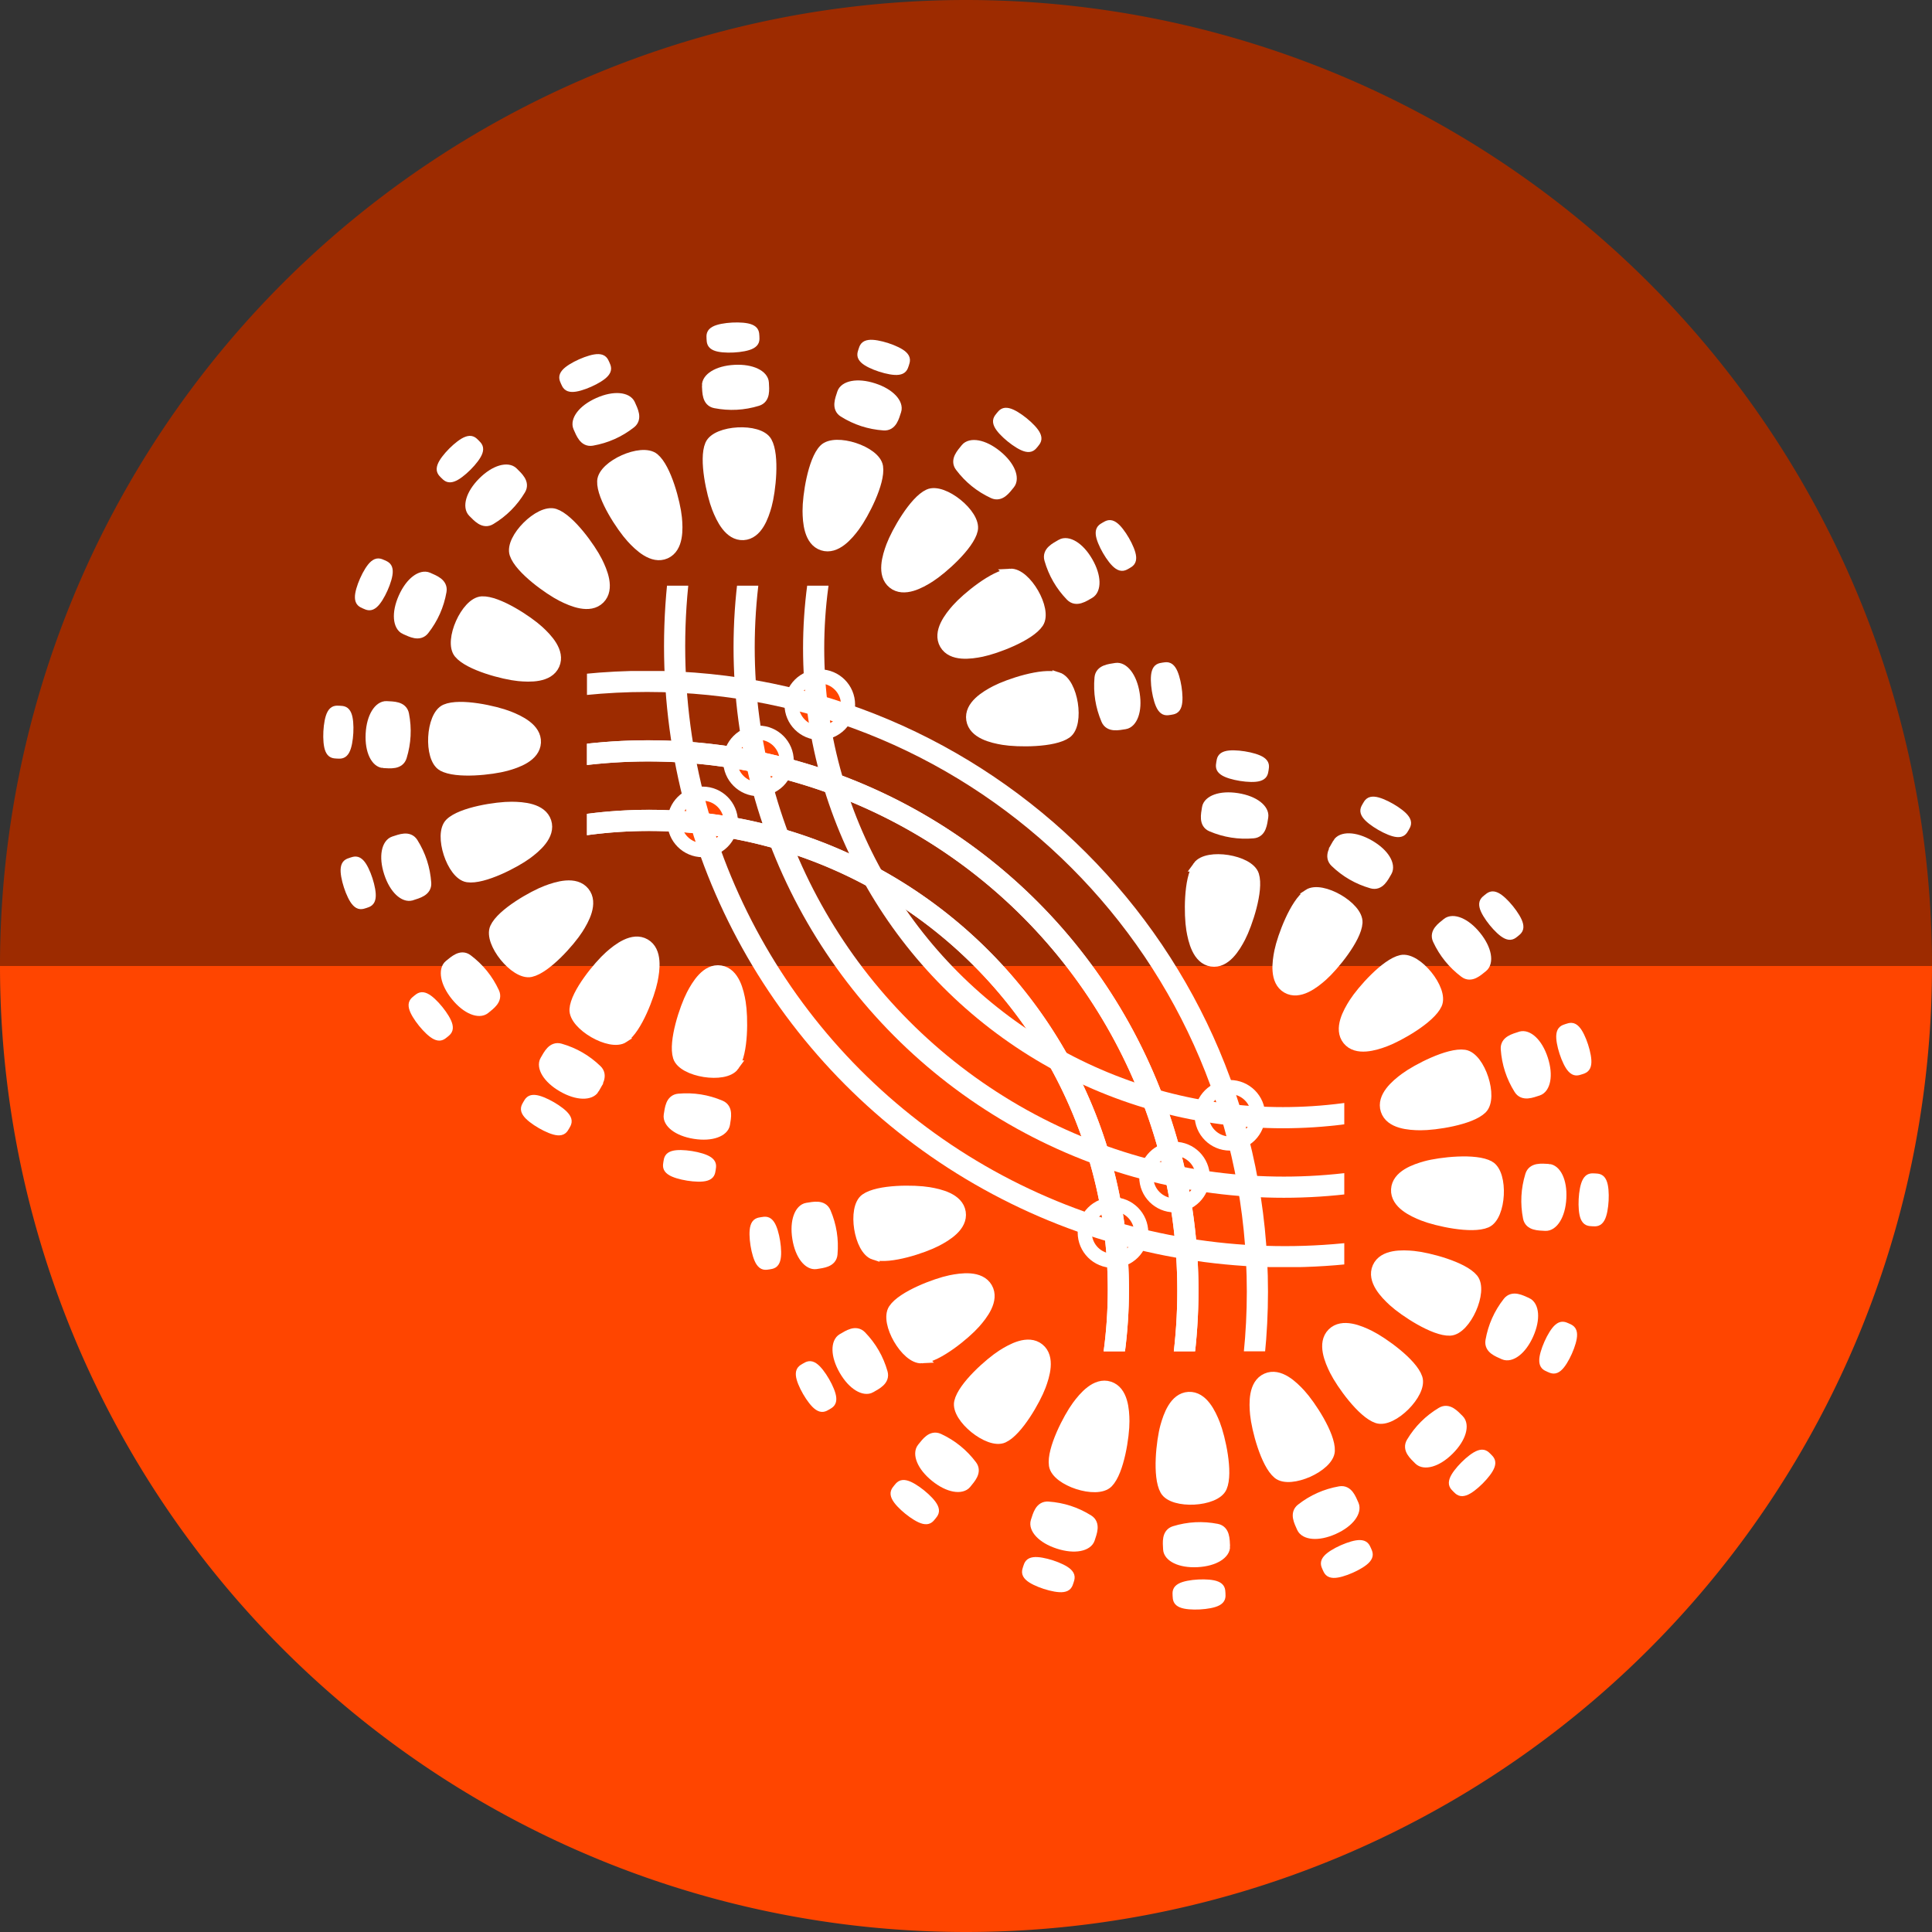 <?xml version="1.0" encoding="UTF-8" standalone="no"?>
<!-- Created with Inkscape (http://www.inkscape.org/) -->

<svg
   xmlns:dc="http://purl.org/dc/elements/1.1/"
   xmlns:cc="http://creativecommons.org/ns#"
   xmlns:rdf="http://www.w3.org/1999/02/22-rdf-syntax-ns#"
   xmlns:svg="http://www.w3.org/2000/svg"
   xmlns="http://www.w3.org/2000/svg"
   xmlns:sodipodi="http://sodipodi.sourceforge.net/DTD/sodipodi-0.dtd"
   xmlns:inkscape="http://www.inkscape.org/namespaces/inkscape"
   sodipodi:docname="entangle.svg"
   inkscape:version="0.92.3 (2405546, 2018-03-11)"
   version="1.1"
   id="svg2"
   viewBox="0 0 256 256"
   height="256"
   width="256">
  <rect x="0" y="0" width="256" height="256" fill="#333333" stroke="none"/>
  <sodipodi:namedview
     inkscape:window-maximized="1"
     inkscape:window-y="0"
     inkscape:window-x="0"
     inkscape:window-height="1048"
     inkscape:window-width="1920"
     units="px"
     showgrid="true"
     inkscape:current-layer="layer1"
     inkscape:document-units="px"
     inkscape:cy="128"
     inkscape:cx="128"
     inkscape:zoom="3.3125"
     inkscape:pageshadow="2"
     inkscape:pageopacity="0.0"
     borderopacity="1.0"
     bordercolor="#666666"
     pagecolor="#ffffff"
     id="base"
     inkscape:document-rotation="0">
    <inkscape:grid
       type="xygrid"
       id="grid4168"
       spacingx="5"
       spacingy="5" />
  </sodipodi:namedview>
  <defs
     id="defs4">
    <clipPath
       clipPathUnits="userSpaceOnUse"
       id="clipPath5002">
      <g
         id="g5004">
        <path
           transform="translate(0,796.362)"
           inkscape:connector-curvature="0"
           id="path5006"
           d="M 88.118,249.435 C 46.103,235.291 14.771,201.687 4.134,159.361 1.338,148.236 0.923,144.163 0.926,127.889 0.928,117.472 1.134,112.014 1.658,108.541 4.465,89.913 12.177,70.638 23.043,55.086 c 3.959,-5.666 8.345,-10.931 9.102,-10.926 0.328,0.002 10.489,18.31 22.579,40.683 12.09,22.373 22.375,41.335 22.854,42.136 0.479,0.802 0.925,2.441 0.99,3.643 0.343,6.316 2.524,14.21 5.642,20.423 2.954,5.887 5.065,8.733 10.435,14.067 6.714,6.67 12.889,10.286 21.732,12.729 3.166,0.874 5.105,1.05 11.575,1.05 8.826,0 12.602,-0.762 19.264,-3.887 2.046,-0.96 3.937,-1.665 4.202,-1.568 0.265,0.097 -11.056,17.665 -25.157,39.038 l -25.639,38.861 -3.094,0.112 c -2.555,0.093 -4.195,-0.258 -9.409,-2.014 z"
           style="fill:#0f9d58;fill-opacity:1;stroke:none;stroke-width:4.858;stroke-linejoin:round;stroke-miterlimit:4;stroke-dasharray:none;stroke-opacity:1" />
        <path
           inkscape:connector-curvature="0"
           id="path5008"
           d="m 112.36,1051.517 c -10.001,-1.45 -12.156,-1.82 -12.532,-2.156 -0.249,-0.222 1.738,-3.748 4.55,-8.072 7.166,-11.021 49.772,-74.648 50.259,-75.055 3.575,-2.992 8.635,-8.041 10.575,-10.554 3.362,-4.353 7.558,-12.914 9.065,-18.494 6.193,-22.925 -2.593,-47.152 -21.7,-59.837 l -2.961,-1.966 17.025,0.296 c 9.364,0.163 31.17,0.434 48.459,0.603 l 31.435,0.307 1.546,4.189 c 2.246,6.086 4.678,15.095 5.935,21.982 1.525,8.36 1.925,28.859 0.739,37.828 -3.08,23.278 -12.813,45.72 -27.802,64.106 -20.476,25.117 -51.46,42.197 -84.146,46.389 -5.312,0.681 -26.646,0.986 -30.446,0.436 z"
           style="fill:#f4b400;fill-opacity:1;stroke:none;stroke-width:4.858;stroke-linejoin:round;stroke-miterlimit:4;stroke-dasharray:none;stroke-opacity:1" />
        <path
           transform="translate(0,796.362)"
           inkscape:connector-curvature="0"
           id="path5010"
           d="M 67.99,108.873 C 41.284,59.576 33.29,45.149 32.234,44.345 31.651,43.901 32.811,42.55 38.696,36.815 53.436,22.45 68.809,13.041 87.839,6.736 101.687,2.148 112.582,0.437 127.951,0.437 c 21.31,0 37.805,3.81 56.835,13.126 25.294,12.383 46.194,33.579 58.52,59.346 1.611,3.369 2.93,6.372 2.93,6.675 0,0.56 -10.549,0.495 -71.165,-0.437 l -24.288,-0.374 -3.931,-1.764 c -6.757,-3.033 -10.646,-3.84 -18.658,-3.868 -5.03,-0.018 -7.979,0.208 -10.316,0.788 -14.508,3.604 -26.283,12.948 -33.292,26.419 -3.585,6.891 -5.247,13.082 -6.332,23.583 l -0.337,3.267 -9.927,-18.326 z"
           style="fill:#db4437;fill-opacity:1;stroke:none;stroke-width:10;stroke-linejoin:round;stroke-miterlimit:4;stroke-dasharray:none;stroke-opacity:1" />
      </g>
    </clipPath>
    <clipPath
       id="clipPath4271"
       clipPathUnits="userSpaceOnUse">
      <circle
         r="128"
         cy="128"
         cx="128"
         id="circle4273"
         style="fill:#292929;fill-opacity:0.26;stroke:none;stroke-width:10;stroke-linejoin:round;stroke-miterlimit:4;stroke-dasharray:none;stroke-opacity:0.259" />
    </clipPath>
    <clipPath
       clipPathUnits="userSpaceOnUse"
       id="clipPath4363">
      <circle
         r="128"
         cy="924.362"
         cx="128"
         id="circle4365"
         style="fill:#4285f4;fill-opacity:1;stroke:none;stroke-width:10;stroke-linejoin:round;stroke-miterlimit:4;stroke-dasharray:none;stroke-opacity:0.259" />
    </clipPath>
    <clipPath
       id="clipPath4452"
       clipPathUnits="userSpaceOnUse">
      <circle
         r="128"
         cy="924.362"
         cx="128"
         id="circle4454"
         style="fill:#4285f4;fill-opacity:1;stroke:none;stroke-width:10;stroke-linejoin:round;stroke-miterlimit:4;stroke-dasharray:none;stroke-opacity:0.259" />
    </clipPath>
    <clipPath
       clipPathUnits="userSpaceOnUse"
       id="clipPath5177">
      <circle
         r="128"
         cy="924.362"
         cx="128"
         id="circle5179"
         style="fill:#4285f4;fill-opacity:1;stroke:none;stroke-width:10;stroke-linejoin:round;stroke-miterlimit:4;stroke-dasharray:none;stroke-opacity:0.259" />
    </clipPath>
    <clipPath
       id="clipPath4342"
       clipPathUnits="userSpaceOnUse">
      <circle
         r="128"
         cy="933.487"
         cx="128"
         id="circle4344"
         style="fill:#4285f4;fill-opacity:1;stroke:none;stroke-width:10;stroke-linejoin:round;stroke-miterlimit:4;stroke-dasharray:none;stroke-opacity:0.259" />
    </clipPath>
    <clipPath
       clipPathUnits="userSpaceOnUse"
       id="clipPath4681">
      <circle
         r="128"
         cy="930.44"
         cx="127.003"
         id="circle4683"
         style="fill:#9d5fad;fill-opacity:1;stroke:none;stroke-width:10;stroke-linejoin:round;stroke-miterlimit:4;stroke-dasharray:none;stroke-opacity:0.259" />
    </clipPath>
    <clipPath
       id="clipPath4235"
       clipPathUnits="userSpaceOnUse">
      <circle
         r="128"
         cy="924.362"
         cx="128"
         id="circle4237"
         style="fill:#0f9d58;fill-opacity:1;stroke:none;stroke-width:10;stroke-linejoin:round;stroke-miterlimit:4;stroke-dasharray:none;stroke-opacity:0.259" />
    </clipPath>
    <clipPath
       clipPathUnits="userSpaceOnUse"
       id="clipPath4771">
      <circle
         r="128"
         cy="924.362"
         cx="128"
         id="circle4773"
         style="fill:#0f9d58;fill-opacity:1;stroke:none;stroke-width:10;stroke-linejoin:round;stroke-miterlimit:4;stroke-dasharray:none;stroke-opacity:0.259" />
    </clipPath>
    <clipPath
       id="clipPath4842"
       clipPathUnits="userSpaceOnUse">
      <circle
         r="128"
         cy="924.362"
         cx="128"
         id="circle4844"
         style="fill:#0f9d58;fill-opacity:1;stroke:none;stroke-width:10;stroke-linejoin:round;stroke-miterlimit:4;stroke-dasharray:none;stroke-opacity:0.259" />
    </clipPath>
    <clipPath
       clipPathUnits="userSpaceOnUse"
       id="clipPath4458">
      <circle
         r="128"
         cy="924.362"
         cx="128"
         id="circle4460"
         style="fill:#ff3b38;fill-opacity:1;stroke:none;stroke-width:10;stroke-linejoin:round;stroke-miterlimit:4;stroke-dasharray:none;stroke-opacity:0.259" />
    </clipPath>
    <clipPath
       id="clipPath4783"
       clipPathUnits="userSpaceOnUse">
      <circle
         r="128"
         cy="924.362"
         cx="128"
         id="circle4785"
         style="fill:#ff3b38;fill-opacity:1;stroke:none;stroke-width:10;stroke-linejoin:round;stroke-miterlimit:4;stroke-dasharray:none;stroke-opacity:0.259" />
    </clipPath>
    <clipPath
       clipPathUnits="userSpaceOnUse"
       id="clipPath4789">
      <circle
         r="128"
         cy="924.362"
         cx="102.647"
         id="circle4791"
         style="fill:#80b4ff;fill-opacity:1;stroke:none;stroke-width:10;stroke-linejoin:round;stroke-miterlimit:4;stroke-dasharray:none;stroke-opacity:0.259" />
    </clipPath>
    <clipPath
       id="clipPath4721"
       clipPathUnits="userSpaceOnUse">
      <circle
         r="128"
         cy="924.362"
         cx="128"
         id="circle4723"
         style="fill:#557ae6;fill-opacity:1;stroke:none;stroke-width:10;stroke-linejoin:round;stroke-miterlimit:4;stroke-dasharray:none;stroke-opacity:0.259" />
    </clipPath>
    <clipPath
       clipPathUnits="userSpaceOnUse"
       id="clipPath4491">
      <circle
         r="128"
         cy="924.362"
         cx="128"
         id="circle4493"
         style="fill:#990000;fill-opacity:1;stroke:none;stroke-width:10;stroke-linejoin:round;stroke-miterlimit:4;stroke-dasharray:none;stroke-opacity:0.259" />
    </clipPath>
    <clipPath
       id="clipPath1102"
       clipPathUnits="userSpaceOnUse">
      <circle
         r="128"
         cy="924.362"
         cx="128"
         id="circle1104"
         style="fill:#b40000;fill-opacity:1;stroke:none;stroke-width:10;stroke-linejoin:round;stroke-miterlimit:4;stroke-dasharray:none;stroke-opacity:0.259" />
    </clipPath>
    <clipPath
       id="clipPath16421"
       clipPathUnits="userSpaceOnUse">
      <rect
         y="543.805"
         x="755.43"
         height="108"
         width="108"
         id="rect16423"
         style="opacity:1;fill:#21ff2e;fill-opacity:1;stroke:none;stroke-width:3;stroke-miterlimit:4;stroke-dasharray:none;stroke-opacity:1" />
    </clipPath>
    <clipPath
       id="clipPath11037"
       clipPathUnits="userSpaceOnUse">
      <rect
         y="540.367"
         x="767.004"
         height="100"
         width="100"
         id="rect11039"
         style="opacity:1;fill:#fff5ff;fill-opacity:1;stroke:none;stroke-width:0.2;stroke-miterlimit:4;stroke-dasharray:none;stroke-opacity:1" />
    </clipPath>
    <clipPath
       id="clipPath11033"
       clipPathUnits="userSpaceOnUse">
      <rect
         y="540.367"
         x="767.004"
         height="100"
         width="100"
         id="rect11035"
         style="opacity:1;fill:#fff5ff;fill-opacity:1;stroke:none;stroke-width:0.2;stroke-miterlimit:4;stroke-dasharray:none;stroke-opacity:1" />
    </clipPath>
    <clipPath
       id="clipPath11029"
       clipPathUnits="userSpaceOnUse">
      <rect
         y="540.367"
         x="767.004"
         height="100"
         width="100"
         id="rect11031"
         style="opacity:1;fill:#fff5ff;fill-opacity:1;stroke:none;stroke-width:0.2;stroke-miterlimit:4;stroke-dasharray:none;stroke-opacity:1" />
    </clipPath>
    <clipPath
       id="clipPath16417"
       clipPathUnits="userSpaceOnUse">
      <rect
         transform="scale(-1)"
         y="-651.958"
         x="-863.539"
         height="108"
         width="108"
         id="rect16419"
         style="opacity:1;fill:#21ff2e;fill-opacity:1;stroke:none;stroke-width:3;stroke-miterlimit:4;stroke-dasharray:none;stroke-opacity:1" />
    </clipPath>
    <clipPath
       id="clipPath4422"
       clipPathUnits="userSpaceOnUse">
      <rect
         y="540.367"
         x="767.004"
         height="100"
         width="100"
         id="rect4420"
         style="opacity:1;fill:#fff5ff;fill-opacity:1;stroke:none;stroke-width:0.2;stroke-miterlimit:4;stroke-dasharray:none;stroke-opacity:1" />
    </clipPath>
    <clipPath
       id="clipPath4426"
       clipPathUnits="userSpaceOnUse">
      <rect
         y="540.367"
         x="767.004"
         height="100"
         width="100"
         id="rect4424"
         style="opacity:1;fill:#fff5ff;fill-opacity:1;stroke:none;stroke-width:0.2;stroke-miterlimit:4;stroke-dasharray:none;stroke-opacity:1" />
    </clipPath>
    <clipPath
       id="clipPath4430"
       clipPathUnits="userSpaceOnUse">
      <rect
         y="540.367"
         x="767.004"
         height="100"
         width="100"
         id="rect4428"
         style="opacity:1;fill:#fff5ff;fill-opacity:1;stroke:none;stroke-width:0.2;stroke-miterlimit:4;stroke-dasharray:none;stroke-opacity:1" />
    </clipPath>
    <clipPath
       id="clipPath16421-3"
       clipPathUnits="userSpaceOnUse">
      <rect
         y="543.805"
         x="755.43"
         height="108"
         width="108"
         id="rect16423-6"
         style="opacity:1;fill:#21ff2e;fill-opacity:1;stroke:none;stroke-width:3;stroke-miterlimit:4;stroke-dasharray:none;stroke-opacity:1" />
    </clipPath>
    <clipPath
       id="clipPath11037-7"
       clipPathUnits="userSpaceOnUse">
      <rect
         y="540.367"
         x="767.004"
         height="100"
         width="100"
         id="rect11039-5"
         style="opacity:1;fill:#fff5ff;fill-opacity:1;stroke:none;stroke-width:0.2;stroke-miterlimit:4;stroke-dasharray:none;stroke-opacity:1" />
    </clipPath>
    <clipPath
       id="clipPath11033-3"
       clipPathUnits="userSpaceOnUse">
      <rect
         y="540.367"
         x="767.004"
         height="100"
         width="100"
         id="rect11035-5"
         style="opacity:1;fill:#fff5ff;fill-opacity:1;stroke:none;stroke-width:0.2;stroke-miterlimit:4;stroke-dasharray:none;stroke-opacity:1" />
    </clipPath>
    <clipPath
       id="clipPath11029-6"
       clipPathUnits="userSpaceOnUse">
      <rect
         y="540.367"
         x="767.004"
         height="100"
         width="100"
         id="rect11031-2"
         style="opacity:1;fill:#fff5ff;fill-opacity:1;stroke:none;stroke-width:0.2;stroke-miterlimit:4;stroke-dasharray:none;stroke-opacity:1" />
    </clipPath>
    <clipPath
       id="clipPath16417-9"
       clipPathUnits="userSpaceOnUse">
      <rect
         transform="scale(-1)"
         y="-651.958"
         x="-863.539"
         height="108"
         width="108"
         id="rect16419-1"
         style="opacity:1;fill:#21ff2e;fill-opacity:1;stroke:none;stroke-width:3;stroke-miterlimit:4;stroke-dasharray:none;stroke-opacity:1" />
    </clipPath>
    <clipPath
       id="clipPath165"
       clipPathUnits="userSpaceOnUse">
      <rect
         y="540.367"
         x="767.004"
         height="100"
         width="100"
         id="rect163"
         style="opacity:1;fill:#fff5ff;fill-opacity:1;stroke:none;stroke-width:0.2;stroke-miterlimit:4;stroke-dasharray:none;stroke-opacity:1" />
    </clipPath>
    <clipPath
       id="clipPath169"
       clipPathUnits="userSpaceOnUse">
      <rect
         y="540.367"
         x="767.004"
         height="100"
         width="100"
         id="rect167"
         style="opacity:1;fill:#fff5ff;fill-opacity:1;stroke:none;stroke-width:0.2;stroke-miterlimit:4;stroke-dasharray:none;stroke-opacity:1" />
    </clipPath>
    <clipPath
       id="clipPath173"
       clipPathUnits="userSpaceOnUse">
      <rect
         y="540.367"
         x="767.004"
         height="100"
         width="100"
         id="rect171"
         style="opacity:1;fill:#fff5ff;fill-opacity:1;stroke:none;stroke-width:0.2;stroke-miterlimit:4;stroke-dasharray:none;stroke-opacity:1" />
    </clipPath>
    <clipPath
       clipPathUnits="userSpaceOnUse"
       id="clipPath7699">
      <circle
         style="fill:#ff0000;fill-rule:evenodd;stroke-width:3.695"
         id="circle7701"
         cx="128"
         cy="924.362"
         r="128" />
    </clipPath>
    <clipPath
       clipPathUnits="userSpaceOnUse"
       id="clipPath9988">
      <circle
         style="fill:#8dcfe0;fill-opacity:1;fill-rule:evenodd;stroke-width:3.95"
         id="circle9990"
         cx="500.967"
         cy="66.235"
         r="136.841"
         transform="rotate(45)" />
    </clipPath>
  </defs>
  <g
     transform="translate(0,-796.362)"
     id="layer1"
     inkscape:groupmode="layer"
     inkscape:label="Layer 1">
    <path
       d="m 256,-924.362 a 128,128 0 0 1 -64,110.851 128,128 0 0 1 -128,0 A 128,128 0 0 1 0,-924.362 l 128,1e-5 z"
       sodipodi:end="3.1415927"
       sodipodi:start="0"
       sodipodi:ry="128"
       sodipodi:rx="128"
       sodipodi:cy="-924.36218"
       sodipodi:cx="128"
       sodipodi:type="arc"
       style="fill:#9d2b00;fill-opacity:1;fill-rule:evenodd;stroke-width:3.695"
       id="path1684"
       transform="scale(1,-1)" />
    <path
       id="path4028"
       style="fill:#ff4500;fill-opacity:1;fill-rule:evenodd;stroke-width:3.695"
       sodipodi:type="arc"
       sodipodi:cx="128"
       sodipodi:cy="924.36218"
       sodipodi:rx="128"
       sodipodi:ry="128"
       sodipodi:start="0"
       sodipodi:end="3.1415927"
       d="m 256,924.362 a 128,128 0 0 1 -64,110.851 128,128 0 0 1 -128,0 A 128,128 0 0 1 0,924.362 l 128,0 z" />
    <path
       id="circle5074"
       d="m 159.373,952.33 a 3.742,3.742 0 0 1 -3.742,3.742 3.742,3.742 0 0 1 -3.742,-3.742 3.742,3.742 0 0 1 3.742,-3.742 3.742,3.742 0 0 1 3.742,3.742"
       style="opacity:1;fill:#ff4500;fill-opacity:1;stroke:#ff4500;stroke-width:1.871;stroke-miterlimit:4;stroke-dasharray:none;stroke-opacity:1"
       inkscape:connector-curvature="0" />
    <path
       id="circle5076"
       d="m 151.218,959.682 a 3.742,3.742 0 0 1 -3.742,3.742 3.742,3.742 0 0 1 -3.742,-3.742 3.742,3.742 0 0 1 3.742,-3.742 3.742,3.742 0 0 1 3.742,3.742"
       style="opacity:1;fill:#ff4500;fill-opacity:1;stroke:#ff4500;stroke-width:1.871;stroke-miterlimit:4;stroke-dasharray:none;stroke-opacity:1"
       inkscape:connector-curvature="0" />
    <path
       id="circle5078"
       d="m 166.71,944.145 a 3.742,3.742 0 0 1 -3.742,3.742 3.742,3.742 0 0 1 -3.742,-3.742 3.742,3.742 0 0 1 3.742,-3.742 3.742,3.742 0 0 1 3.742,3.742"
       style="opacity:1;fill:#ff4500;fill-opacity:1;stroke:#ff4500;stroke-width:1.871;stroke-miterlimit:4;stroke-dasharray:none;stroke-opacity:1"
       inkscape:connector-curvature="0" />
    <g
       inkscape:transform-center-x="42.065549"
       id="g5096"
       transform="matrix(0.38,-0.855,0.855,0.38,-323.518,1022.64)"
       inkscape:transform-center-y="-18.982179"
       style="fill:#ff4500;fill-opacity:1;stroke:#ff4500;stroke-opacity:1" />
    <g
       inkscape:transform-center-y="-2.2150645"
       transform="matrix(0.049,-0.934,0.934,0.049,-250.15,1166.109)"
       id="g5104"
       inkscape:transform-center-x="45.7289"
       style="fill:#ff4500;fill-opacity:1;stroke:#ff4500;stroke-opacity:1" />
    <g
       inkscape:transform-center-x="43.705711"
       id="g5112"
       transform="matrix(-0.289,-0.89,0.89,-0.289,-130.239,1273.756)"
       inkscape:transform-center-y="14.378804"
       style="fill:#ff4500;fill-opacity:1;stroke:#ff4500;stroke-opacity:1" />
    <g
       inkscape:transform-center-y="29.268443"
       transform="matrix(-0.589,-0.727,0.727,-0.589,20.284,1331.281)"
       id="g5120"
       inkscape:transform-center-x="35.98026"
       style="fill:#ff4500;fill-opacity:1;stroke:#ff4500;stroke-opacity:1" />
    <g
       inkscape:transform-center-x="23.320078"
       id="g5128"
       transform="matrix(-0.81,-0.468,0.468,-0.81,181.424,1331.043)"
       inkscape:transform-center-y="39.961402"
       style="fill:#ff4500;fill-opacity:1;stroke:#ff4500;stroke-opacity:1" />
    <g
       inkscape:transform-center-y="45.273647"
       transform="matrix(-0.924,-0.146,0.146,-0.924,331.777,1273.073)"
       id="g5136"
       inkscape:transform-center-x="7.0434006"
       style="fill:#ff4500;fill-opacity:1;stroke:#ff4500;stroke-opacity:1" />
    <g
       inkscape:transform-center-x="18.982182"
       id="g5144"
       transform="matrix(0.855,-0.38,0.38,0.855,-299.123,706.695)"
       inkscape:transform-center-y="-42.065549"
       style="fill:#ff4500;fill-opacity:1;stroke:#ff4500;stroke-opacity:1" />
    <g
       inkscape:transform-center-y="-45.728895"
       transform="matrix(0.934,-0.049,0.049,0.934,-204.6,576.189)"
       id="g5152"
       inkscape:transform-center-x="2.215063"
       style="fill:#ff4500;fill-opacity:1;stroke:#ff4500;stroke-opacity:1" />
    <g
       inkscape:transform-center-x="-14.378799"
       id="g5160"
       transform="matrix(0.89,0.289,-0.289,0.89,-69.586,488.226)"
       inkscape:transform-center-y="-43.705704"
       style="fill:#ff4500;fill-opacity:1;stroke:#ff4500;stroke-opacity:1" />
    <g
       inkscape:transform-center-y="-35.980258"
       transform="matrix(0.727,0.589,-0.589,0.727,87.984,454.49)"
       id="g5168"
       inkscape:transform-center-x="-29.268434"
       style="fill:#ff4500;fill-opacity:1;stroke:#ff4500;stroke-opacity:1" />
    <g
       inkscape:transform-center-x="-39.961399"
       id="g5176"
       transform="matrix(0.468,0.81,-0.81,0.468,247.178,479.462)"
       inkscape:transform-center-y="-23.32008"
       style="fill:#ff4500;fill-opacity:1;stroke:#ff4500;stroke-opacity:1" />
    <g
       inkscape:transform-center-y="-7.043406"
       transform="matrix(0.146,0.924,-0.924,0.146,386.849,559.826)"
       id="g5184"
       inkscape:transform-center-x="-45.273646"
       style="fill:#ff4500;fill-opacity:1;stroke:#ff4500;stroke-opacity:1" />
    <g
       inkscape:transform-center-y="-32.812431"
       transform="matrix(-0.661,0.661,-0.661,-0.661,596.599,986.318)"
       id="g5194"
       inkscape:transform-center-x="32.812434"
       style="fill:#ff4500;fill-opacity:1;stroke:#ff4500;stroke-opacity:1" />
    <g
       inkscape:transform-center-x="42.065549"
       id="g5202"
       transform="matrix(-0.38,0.855,-0.855,-0.38,579.518,826.085)"
       inkscape:transform-center-y="-18.982179"
       style="fill:#ff4500;fill-opacity:1;stroke:#ff4500;stroke-opacity:1" />
    <g
       inkscape:transform-center-y="-2.2150645"
       transform="matrix(-0.049,0.934,-0.934,-0.049,506.15,682.615)"
       id="g5210"
       inkscape:transform-center-x="45.7289"
       style="fill:#ff4500;fill-opacity:1;stroke:#ff4500;stroke-opacity:1" />
    <g
       inkscape:transform-center-x="43.705711"
       id="g5218"
       transform="matrix(0.289,0.89,-0.89,0.289,386.239,574.968)"
       inkscape:transform-center-y="14.378804"
       style="fill:#ff4500;fill-opacity:1;stroke:#ff4500;stroke-opacity:1" />
    <g
       inkscape:transform-center-y="29.268443"
       transform="matrix(0.589,0.727,-0.727,0.589,235.716,517.443)"
       id="g5226"
       inkscape:transform-center-x="35.98026"
       style="fill:#ff4500;fill-opacity:1;stroke:#ff4500;stroke-opacity:1" />
    <g
       inkscape:transform-center-x="23.320078"
       id="g5234"
       transform="matrix(0.81,0.468,-0.468,0.81,74.576,517.681)"
       inkscape:transform-center-y="39.961402"
       style="fill:#ff4500;fill-opacity:1;stroke:#ff4500;stroke-opacity:1" />
    <g
       inkscape:transform-center-y="45.273647"
       transform="matrix(0.924,0.146,-0.146,0.924,-75.777,575.652)"
       id="g5242"
       inkscape:transform-center-x="7.0434006"
       style="fill:#ff4500;fill-opacity:1;stroke:#ff4500;stroke-opacity:1" />
    <g
       inkscape:transform-center-x="18.982182"
       id="g5250"
       transform="matrix(-0.855,0.38,-0.38,-0.855,555.123,1142.029)"
       inkscape:transform-center-y="-42.065549"
       style="fill:#ff4500;fill-opacity:1;stroke:#ff4500;stroke-opacity:1" />
    <g
       inkscape:transform-center-y="-45.728895"
       transform="matrix(-0.934,0.049,-0.049,-0.934,460.6,1272.535)"
       id="g5258"
       inkscape:transform-center-x="2.215063"
       style="fill:#ff4500;fill-opacity:1;stroke:#ff4500;stroke-opacity:1" />
    <g
       inkscape:transform-center-x="-14.378799"
       id="g5266"
       transform="matrix(-0.89,-0.289,0.289,-0.89,325.586,1360.498)"
       inkscape:transform-center-y="-43.705704"
       style="fill:#ff4500;fill-opacity:1;stroke:#ff4500;stroke-opacity:1" />
    <g
       inkscape:transform-center-y="-35.980258"
       transform="matrix(-0.727,-0.589,0.589,-0.727,168.016,1394.234)"
       id="g5274"
       inkscape:transform-center-x="-29.268434"
       style="fill:#ff4500;fill-opacity:1;stroke:#ff4500;stroke-opacity:1" />
    <g
       inkscape:transform-center-x="-39.961399"
       id="g5282"
       transform="matrix(-0.468,-0.81,0.81,-0.468,8.822,1369.262)"
       inkscape:transform-center-y="-23.32008"
       style="fill:#ff4500;fill-opacity:1;stroke:#ff4500;stroke-opacity:1" />
    <g
       inkscape:transform-center-y="-7.043406"
       transform="matrix(-0.146,-0.924,0.924,-0.146,-130.849,1288.898)"
       id="g5290"
       inkscape:transform-center-x="-45.273646"
       style="fill:#ff4500;fill-opacity:1;stroke:#ff4500;stroke-opacity:1" />
    <g
       clip-path="url(#clipPath16421-3)"
       id="g5141"
       transform="matrix(0.935,0,0,0.935,-629.183,365.512)"
       style="stroke:#ffffff;stroke-width:3;stroke-miterlimit:4;stroke-dasharray:none;stroke-opacity:1">
      <path
         style="color:#000000;font-style:normal;font-variant:normal;font-weight:normal;font-stretch:normal;font-size:medium;line-height:normal;font-family:sans-serif;font-variant-ligatures:normal;font-variant-position:normal;font-variant-caps:normal;font-variant-numeric:normal;font-variant-alternates:normal;font-variant-east-asian:normal;font-feature-settings:normal;text-indent:0;text-align:start;text-decoration:none;text-decoration-line:none;text-decoration-style:solid;text-decoration-color:#000000;letter-spacing:normal;word-spacing:normal;text-transform:none;writing-mode:lr-tb;direction:ltr;text-orientation:mixed;dominant-baseline:auto;baseline-shift:baseline;text-anchor:start;white-space:normal;shape-padding:0;clip-rule:nonzero;display:inline;overflow:visible;visibility:visible;opacity:1;isolation:auto;mix-blend-mode:normal;color-interpolation:sRGB;color-interpolation-filters:linearRGB;solid-color:#000000;solid-opacity:1;vector-effect:none;fill:#ffffff;fill-opacity:1;fill-rule:nonzero;stroke:none;stroke-width:2.806;stroke-linecap:butt;stroke-linejoin:miter;stroke-miterlimit:4;stroke-dasharray:none;stroke-dashoffset:0;stroke-opacity:1;color-rendering:auto;image-rendering:auto;shape-rendering:auto;text-rendering:auto;enable-background:accumulate"
         clip-path="url(#clipPath11037-7)"
         d="M 170.598 3.551 C 125.155 3.551 88.287 40.419 88.287 85.861 C 88.287 86.809 88.31 87.752 88.342 88.691 C 87.367 88.657 86.388 88.633 85.404 88.633 C 39.962 88.633 3.094 125.501 3.094 170.943 C 3.094 216.386 39.962 253.254 85.404 253.254 C 130.847 253.254 167.715 216.386 167.715 170.943 C 167.715 169.996 167.692 169.055 167.66 168.115 C 168.636 168.15 169.614 168.172 170.598 168.172 C 216.04 168.172 252.908 131.304 252.908 85.861 C 252.908 40.419 216.04 3.551 170.598 3.551 z M 170.598 6.357 C 214.524 6.357 250.102 41.935 250.102 85.861 C 250.102 129.787 214.524 165.367 170.598 165.367 C 169.566 165.367 168.54 165.34 167.518 165.301 C 167.371 163.132 167.142 160.986 166.83 158.867 C 168.033 158.926 169.244 158.957 170.461 158.957 C 210.738 158.957 243.42 126.275 243.42 85.998 C 243.42 45.721 210.738 13.041 170.461 13.041 C 130.184 13.041 97.502 45.721 97.502 85.998 C 97.502 87.183 97.536 88.362 97.592 89.533 C 95.471 89.218 93.324 88.986 91.154 88.836 C 91.118 87.848 91.094 86.858 91.094 85.861 C 91.094 41.935 126.672 6.357 170.598 6.357 z M 170.461 15.846 C 209.222 15.846 240.613 47.237 240.613 85.998 C 240.613 124.759 209.222 156.152 170.461 156.152 C 169.084 156.152 167.719 156.102 166.361 156.023 C 165.956 153.814 165.46 151.638 164.883 149.494 C 166.681 149.647 168.494 149.742 170.332 149.742 C 205.449 149.742 233.949 121.244 233.949 86.127 C 233.949 51.01 205.449 22.512 170.332 22.512 C 135.215 22.512 106.717 51.01 106.717 86.127 C 106.717 87.936 106.811 89.722 106.959 91.492 C 104.815 90.911 102.637 90.416 100.428 90.008 C 100.353 88.681 100.309 87.344 100.309 85.998 C 100.309 47.237 131.7 15.846 170.461 15.846 z M 170.332 25.316 C 203.933 25.316 231.143 52.526 231.143 86.127 C 231.143 119.728 203.933 146.936 170.332 146.936 C 168.212 146.936 166.12 146.827 164.057 146.615 C 156.064 120.765 135.672 100.348 109.836 92.322 C 109.63 90.285 109.523 88.218 109.523 86.127 C 109.523 52.526 136.731 25.316 170.332 25.316 z M 85.404 91.439 C 86.436 91.439 87.462 91.465 88.484 91.504 C 91.258 132.416 123.95 165.143 164.848 167.969 C 164.884 168.956 164.908 169.947 164.908 170.943 C 164.908 214.869 129.33 250.447 85.404 250.447 C 41.478 250.447 5.9 214.869 5.9 170.943 C 5.9 127.017 41.478 91.439 85.404 91.439 z M 91.305 91.656 C 93.496 91.817 95.661 92.068 97.799 92.402 C 100.86 127.539 128.841 155.549 163.965 158.654 C 164.296 160.792 164.542 162.958 164.699 165.148 C 125.444 162.273 94.131 130.926 91.305 91.656 z M 100.648 92.902 C 102.898 93.339 105.107 93.888 107.285 94.51 C 111.029 122.893 133.494 145.383 161.865 149.164 C 162.484 151.343 163.031 153.552 163.465 155.803 C 130.263 152.519 103.89 126.116 100.648 92.902 z M 110.227 95.408 C 134.204 103.278 153.133 122.227 160.973 146.219 C 134.846 142.187 114.225 121.546 110.227 95.408 z "
         transform="matrix(1.069,0,0,1.069,672.642,460.61)"
         id="path5163" />
    </g>
    <g
       id="g2055"
       transform="translate(-5e-6,5.0000001e-6)">
      <g
         id="g1926">
        <circle
           r="3.742"
           cy="952.33"
           cx="155.632"
           id="circle16721"
           style="opacity:1;fill:#ff4500;fill-opacity:1;stroke:#ffffff;stroke-width:1.871;stroke-miterlimit:4;stroke-dasharray:none;stroke-opacity:1" />
        <circle
           style="opacity:1;fill:#ff4500;fill-opacity:1;stroke:#ffffff;stroke-width:1.871;stroke-miterlimit:4;stroke-dasharray:none;stroke-opacity:1"
           id="circle16723"
           cx="147.476"
           cy="959.682"
           r="3.742" />
        <circle
           r="3.742"
           cy="944.145"
           cx="162.969"
           id="circle16725"
           style="opacity:1;fill:#ff4500;fill-opacity:1;stroke:#ffffff;stroke-width:1.871;stroke-miterlimit:4;stroke-dasharray:none;stroke-opacity:1" />
      </g>
      <g
         id="g1921">
        <circle
           r="3.742"
           cy="889.732"
           cx="108.628"
           id="circle16715"
           style="opacity:1;fill:#ff4500;fill-opacity:1;stroke:#ffffff;stroke-width:1.871;stroke-miterlimit:4;stroke-dasharray:none;stroke-opacity:1" />
        <circle
           r="3.742"
           cy="897.186"
           cx="100.502"
           id="circle16719"
           style="opacity:1;fill:#ff4500;fill-opacity:1;stroke:#ffffff;stroke-width:1.871;stroke-miterlimit:4;stroke-dasharray:none;stroke-opacity:1" />
        <circle
           r="3.742"
           cy="905.268"
           cx="93.107"
           id="circle10006"
           style="opacity:1;fill:#ff4500;fill-opacity:1;stroke:#ffffff;stroke-width:1.871;stroke-miterlimit:4;stroke-dasharray:none;stroke-opacity:1" />
      </g>
      <g
         id="g1916">
        <g
           style="stroke:#ffffff;stroke-width:3;stroke-miterlimit:4;stroke-dasharray:none;stroke-opacity:1"
           transform="matrix(0.935,0,0,0.935,-629.183,365.512)"
           id="g16699"
           clip-path="url(#clipPath16421-3)">
          <circle
             style="opacity:1;fill:none;fill-opacity:1;stroke:#ffffff;stroke-width:3;stroke-miterlimit:4;stroke-dasharray:none;stroke-opacity:1"
             id="circle16701"
             cx="854.74"
             cy="552.686"
             r="66.51"
             clip-path="url(#clipPath11037-7)" />
          <circle
             cy="552.549"
             cx="854.877"
             id="circle16703"
             style="opacity:1;fill:none;fill-opacity:1;stroke:#ffffff;stroke-width:3;stroke-miterlimit:4;stroke-dasharray:none;stroke-opacity:1"
             r="76.498"
             clip-path="url(#clipPath11033-3)" />
          <circle
             style="opacity:1;fill:none;fill-opacity:1;stroke:#ffffff;stroke-width:3;stroke-miterlimit:4;stroke-dasharray:none;stroke-opacity:1"
             id="circle16705"
             cx="855.024"
             cy="552.402"
             r="86.497"
             clip-path="url(#clipPath11029-6)" />
        </g>
        <g
           id="g1796">
          <g
             clip-path="url(#clipPath16417-9)"
             transform="matrix(-0.935,0,0,-0.935,885.185,1484.017)"
             id="g16707"
             style="stroke:#ffffff;stroke-width:3;stroke-miterlimit:4;stroke-dasharray:none;stroke-opacity:1">
            <circle
               style="opacity:1;fill:none;fill-opacity:1;stroke:#ffffff;stroke-width:3;stroke-miterlimit:4;stroke-dasharray:none;stroke-opacity:1"
               id="circle16709"
               cx="854.74"
               cy="552.686"
               r="66.51"
               clip-path="url(#clipPath11037-7)" />
            <circle
               cy="552.549"
               cx="854.877"
               id="circle16711"
               style="opacity:1;fill:none;fill-opacity:1;stroke:#ffffff;stroke-width:3;stroke-miterlimit:4;stroke-dasharray:none;stroke-opacity:1"
               r="76.498"
               clip-path="url(#clipPath11033-3)" />
            <path
               id="path5169"
               clip-path="url(#clipPath11029-6)"
               d="m 855.023,464.406 c -48.581,0 -87.996,39.415 -87.996,87.996 0,48.581 39.415,87.996 87.996,87.996 48.581,0 87.996,-39.415 87.996,-87.996 0,-48.581 -39.415,-87.996 -87.996,-87.996 z m 0,3 c 46.96,0 84.996,38.036 84.996,84.996 0,46.96 -38.036,84.996 -84.996,84.996 -46.96,0 -84.996,-38.036 -84.996,-84.996 0,-46.96 38.036,-84.996 84.996,-84.996 z"
               style="color:#000000;font-style:normal;font-variant:normal;font-weight:normal;font-stretch:normal;font-size:medium;line-height:normal;font-family:sans-serif;font-variant-ligatures:normal;font-variant-position:normal;font-variant-caps:normal;font-variant-numeric:normal;font-variant-alternates:normal;font-feature-settings:normal;text-indent:0;text-align:start;text-decoration:none;text-decoration-line:none;text-decoration-style:solid;text-decoration-color:#000000;letter-spacing:normal;word-spacing:normal;text-transform:none;writing-mode:lr-tb;direction:ltr;text-orientation:mixed;dominant-baseline:auto;baseline-shift:baseline;text-anchor:start;white-space:normal;shape-padding:0;clip-rule:nonzero;display:inline;overflow:visible;visibility:visible;opacity:1;isolation:auto;mix-blend-mode:normal;color-interpolation:sRGB;color-interpolation-filters:linearRGB;solid-color:#000000;solid-opacity:1;vector-effect:none;fill:#ffffff;fill-opacity:1;fill-rule:nonzero;stroke:none;stroke-width:3;stroke-linecap:butt;stroke-linejoin:miter;stroke-miterlimit:4;stroke-dasharray:none;stroke-dashoffset:0;stroke-opacity:1;color-rendering:auto;image-rendering:auto;shape-rendering:auto;text-rendering:auto;enable-background:accumulate"
               inkscape:connector-curvature="0" />
          </g>
          <g
             style="fill:#ffffff;fill-opacity:1;stroke:#ffffff;stroke-opacity:1"
             id="g16727"
             transform="matrix(0.935,0,0,0.935,-371.889,475.845)">
            <g
               style="fill:#ffffff;fill-opacity:1;stroke:#ffffff;stroke-opacity:1"
               inkscape:transform-center-x="32.812434"
               id="g16729"
               transform="rotate(-45,515.578,166.253)"
               inkscape:transform-center-y="-32.812431">
              <path
                 sodipodi:nodetypes="ssssss"
                 inkscape:connector-curvature="0"
                 id="path16731"
                 d="m 303.5,314.862 c 1,-2 7,-2 8,0 1,2 0.152,7.044 -0.5,9 -0.5,1.5 -1.5,4 -3.5,4 -2,0 -3,-2.5 -3.5,-4 -0.652,-1.956 -1.5,-7 -0.5,-9 z"
                 style="opacity:1;fill:#ffffff;fill-opacity:1;stroke:#ffffff;stroke-width:1.5;stroke-miterlimit:4;stroke-dasharray:none;stroke-opacity:1" />
              <path
                 sodipodi:nodetypes="sssssss"
                 inkscape:connector-curvature="0"
                 id="path16733"
                 d="m 305,298.862 c 1,-0.5 4,-0.5 5,-10e-6 0.5,0.25 0.5,0.5 0.5,1 0,0.5 0,0.75 -0.5,1 -1,0.5 -4,0.5 -5,0 -0.5,-0.25 -0.5,-0.5 -0.5,-1 0,-0.5 0,-0.75 0.5,-1 z"
                 style="opacity:1;fill:#ffffff;fill-opacity:1;stroke:#ffffff;stroke-width:1.5;stroke-miterlimit:4;stroke-dasharray:none;stroke-opacity:1" />
              <path
                 sodipodi:nodetypes="ssssss"
                 inkscape:connector-curvature="0"
                 id="path16735"
                 d="m 303.5,306.487 c 0,-1 1.5,-2 4,-2 2.5,0 4,1 4,2 0,1 0.085,2.229 -1,2.5 -2,0.5 -4,0.5 -6,0 -1.085,-0.271 -1,-1.5 -1,-2.5 z"
                 style="opacity:1;fill:#ffffff;fill-opacity:1;stroke:#ffffff;stroke-width:1.5;stroke-miterlimit:4;stroke-dasharray:none;stroke-opacity:1" />
            </g>
            <g
               style="fill:#ffffff;fill-opacity:1;stroke:#ffffff;stroke-opacity:1"
               inkscape:transform-center-y="-18.982179"
               transform="rotate(-66,475.93,252.467)"
               id="g16737"
               inkscape:transform-center-x="42.065549">
              <path
                 style="opacity:1;fill:#ffffff;fill-opacity:1;stroke:#ffffff;stroke-width:1.5;stroke-miterlimit:4;stroke-dasharray:none;stroke-opacity:1"
                 d="m 303.5,314.862 c 1,-2 7,-2 8,0 1,2 0.152,7.044 -0.5,9 -0.5,1.5 -1.5,4 -3.5,4 -2,0 -3,-2.5 -3.5,-4 -0.652,-1.956 -1.5,-7 -0.5,-9 z"
                 id="path16739"
                 inkscape:connector-curvature="0"
                 sodipodi:nodetypes="ssssss" />
              <path
                 style="opacity:1;fill:#ffffff;fill-opacity:1;stroke:#ffffff;stroke-width:1.5;stroke-miterlimit:4;stroke-dasharray:none;stroke-opacity:1"
                 d="m 305,298.862 c 1,-0.5 4,-0.5 5,-10e-6 0.5,0.25 0.5,0.5 0.5,1 0,0.5 0,0.75 -0.5,1 -1,0.5 -4,0.5 -5,0 -0.5,-0.25 -0.5,-0.5 -0.5,-1 0,-0.5 0,-0.75 0.5,-1 z"
                 id="path16741"
                 inkscape:connector-curvature="0"
                 sodipodi:nodetypes="sssssss" />
              <path
                 style="opacity:1;fill:#ffffff;fill-opacity:1;stroke:#ffffff;stroke-width:1.5;stroke-miterlimit:4;stroke-dasharray:none;stroke-opacity:1"
                 d="m 303.5,306.487 c 0,-1 1.5,-2 4,-2 2.5,0 4,1 4,2 0,1 0.085,2.229 -1,2.5 -2,0.5 -4,0.5 -6,0 -1.085,-0.271 -1,-1.5 -1,-2.5 z"
                 id="path16743"
                 inkscape:connector-curvature="0"
                 sodipodi:nodetypes="ssssss" />
            </g>
            <g
               style="fill:#ffffff;fill-opacity:1;stroke:#ffffff;stroke-opacity:1"
               inkscape:transform-center-x="45.7289"
               id="g16745"
               transform="rotate(-87,453.889,300.398)"
               inkscape:transform-center-y="-2.2150645">
              <path
                 sodipodi:nodetypes="ssssss"
                 inkscape:connector-curvature="0"
                 id="path16747"
                 d="m 303.5,314.862 c 1,-2 7,-2 8,0 1,2 0.152,7.044 -0.5,9 -0.5,1.5 -1.5,4 -3.5,4 -2,0 -3,-2.5 -3.5,-4 -0.652,-1.956 -1.5,-7 -0.5,-9 z"
                 style="opacity:1;fill:#ffffff;fill-opacity:1;stroke:#ffffff;stroke-width:1.5;stroke-miterlimit:4;stroke-dasharray:none;stroke-opacity:1" />
              <path
                 sodipodi:nodetypes="sssssss"
                 inkscape:connector-curvature="0"
                 id="path16749"
                 d="m 305,298.862 c 1,-0.5 4,-0.5 5,-10e-6 0.5,0.25 0.5,0.5 0.5,1 0,0.5 0,0.75 -0.5,1 -1,0.5 -4,0.5 -5,0 -0.5,-0.25 -0.5,-0.5 -0.5,-1 0,-0.5 0,-0.75 0.5,-1 z"
                 style="opacity:1;fill:#ffffff;fill-opacity:1;stroke:#ffffff;stroke-width:1.5;stroke-miterlimit:4;stroke-dasharray:none;stroke-opacity:1" />
              <path
                 sodipodi:nodetypes="ssssss"
                 inkscape:connector-curvature="0"
                 id="path16751"
                 d="m 303.5,306.487 c 0,-1 1.5,-2 4,-2 2.5,0 4,1 4,2 0,1 0.085,2.229 -1,2.5 -2,0.5 -4,0.5 -6,0 -1.085,-0.271 -1,-1.5 -1,-2.5 z"
                 style="opacity:1;fill:#ffffff;fill-opacity:1;stroke:#ffffff;stroke-width:1.5;stroke-miterlimit:4;stroke-dasharray:none;stroke-opacity:1" />
            </g>
            <g
               style="fill:#ffffff;fill-opacity:1;stroke:#ffffff;stroke-opacity:1"
               inkscape:transform-center-y="14.378804"
               transform="rotate(-108,439.05,332.665)"
               id="g16753"
               inkscape:transform-center-x="43.705711">
              <path
                 style="opacity:1;fill:#ffffff;fill-opacity:1;stroke:#ffffff;stroke-width:1.5;stroke-miterlimit:4;stroke-dasharray:none;stroke-opacity:1"
                 d="m 303.5,314.862 c 1,-2 7,-2 8,0 1,2 0.152,7.044 -0.5,9 -0.5,1.5 -1.5,4 -3.5,4 -2,0 -3,-2.5 -3.5,-4 -0.652,-1.956 -1.5,-7 -0.5,-9 z"
                 id="path16755"
                 inkscape:connector-curvature="0"
                 sodipodi:nodetypes="ssssss" />
              <path
                 style="opacity:1;fill:#ffffff;fill-opacity:1;stroke:#ffffff;stroke-width:1.5;stroke-miterlimit:4;stroke-dasharray:none;stroke-opacity:1"
                 d="m 305,298.862 c 1,-0.5 4,-0.5 5,-10e-6 0.5,0.25 0.5,0.5 0.5,1 0,0.5 0,0.75 -0.5,1 -1,0.5 -4,0.5 -5,0 -0.5,-0.25 -0.5,-0.5 -0.5,-1 0,-0.5 0,-0.75 0.5,-1 z"
                 id="path16757"
                 inkscape:connector-curvature="0"
                 sodipodi:nodetypes="sssssss" />
              <path
                 style="opacity:1;fill:#ffffff;fill-opacity:1;stroke:#ffffff;stroke-width:1.5;stroke-miterlimit:4;stroke-dasharray:none;stroke-opacity:1"
                 d="m 303.5,306.487 c 0,-1 1.5,-2 4,-2 2.5,0 4,1 4,2 0,1 0.085,2.229 -1,2.5 -2,0.5 -4,0.5 -6,0 -1.085,-0.271 -1,-1.5 -1,-2.5 z"
                 id="path16759"
                 inkscape:connector-curvature="0"
                 sodipodi:nodetypes="ssssss" />
            </g>
            <g
               style="fill:#ffffff;fill-opacity:1;stroke:#ffffff;stroke-opacity:1"
               inkscape:transform-center-x="35.98026"
               id="g16761"
               transform="rotate(-129,427.733,357.273)"
               inkscape:transform-center-y="29.268443">
              <path
                 sodipodi:nodetypes="ssssss"
                 inkscape:connector-curvature="0"
                 id="path16763"
                 d="m 303.5,314.862 c 1,-2 7,-2 8,0 1,2 0.152,7.044 -0.5,9 -0.5,1.5 -1.5,4 -3.5,4 -2,0 -3,-2.5 -3.5,-4 -0.652,-1.956 -1.5,-7 -0.5,-9 z"
                 style="opacity:1;fill:#ffffff;fill-opacity:1;stroke:#ffffff;stroke-width:1.5;stroke-miterlimit:4;stroke-dasharray:none;stroke-opacity:1" />
              <path
                 sodipodi:nodetypes="sssssss"
                 inkscape:connector-curvature="0"
                 id="path16765"
                 d="m 305,298.862 c 1,-0.5 4,-0.5 5,-10e-6 0.5,0.25 0.5,0.5 0.5,1 0,0.5 0,0.75 -0.5,1 -1,0.5 -4,0.5 -5,0 -0.5,-0.25 -0.5,-0.5 -0.5,-1 0,-0.5 0,-0.75 0.5,-1 z"
                 style="opacity:1;fill:#ffffff;fill-opacity:1;stroke:#ffffff;stroke-width:1.5;stroke-miterlimit:4;stroke-dasharray:none;stroke-opacity:1" />
              <path
                 sodipodi:nodetypes="ssssss"
                 inkscape:connector-curvature="0"
                 id="path16767"
                 d="m 303.5,306.487 c 0,-1 1.5,-2 4,-2 2.5,0 4,1 4,2 0,1 0.085,2.229 -1,2.5 -2,0.5 -4,0.5 -6,0 -1.085,-0.271 -1,-1.5 -1,-2.5 z"
                 style="opacity:1;fill:#ffffff;fill-opacity:1;stroke:#ffffff;stroke-width:1.5;stroke-miterlimit:4;stroke-dasharray:none;stroke-opacity:1" />
            </g>
            <g
               style="fill:#ffffff;fill-opacity:1;stroke:#ffffff;stroke-opacity:1"
               inkscape:transform-center-y="39.961402"
               transform="rotate(-150,418.255,377.884)"
               id="g16769"
               inkscape:transform-center-x="23.320078">
              <path
                 style="opacity:1;fill:#ffffff;fill-opacity:1;stroke:#ffffff;stroke-width:1.5;stroke-miterlimit:4;stroke-dasharray:none;stroke-opacity:1"
                 d="m 303.5,314.862 c 1,-2 7,-2 8,0 1,2 0.152,7.044 -0.5,9 -0.5,1.5 -1.5,4 -3.5,4 -2,0 -3,-2.5 -3.5,-4 -0.652,-1.956 -1.5,-7 -0.5,-9 z"
                 id="path16771"
                 inkscape:connector-curvature="0"
                 sodipodi:nodetypes="ssssss" />
              <path
                 style="opacity:1;fill:#ffffff;fill-opacity:1;stroke:#ffffff;stroke-width:1.5;stroke-miterlimit:4;stroke-dasharray:none;stroke-opacity:1"
                 d="m 305,298.862 c 1,-0.5 4,-0.5 5,-10e-6 0.5,0.25 0.5,0.5 0.5,1 0,0.5 0,0.75 -0.5,1 -1,0.5 -4,0.5 -5,0 -0.5,-0.25 -0.5,-0.5 -0.5,-1 0,-0.5 0,-0.75 0.5,-1 z"
                 id="path16773"
                 inkscape:connector-curvature="0"
                 sodipodi:nodetypes="sssssss" />
              <path
                 style="opacity:1;fill:#ffffff;fill-opacity:1;stroke:#ffffff;stroke-width:1.5;stroke-miterlimit:4;stroke-dasharray:none;stroke-opacity:1"
                 d="m 303.5,306.487 c 0,-1 1.5,-2 4,-2 2.5,0 4,1 4,2 0,1 0.085,2.229 -1,2.5 -2,0.5 -4,0.5 -6,0 -1.085,-0.271 -1,-1.5 -1,-2.5 z"
                 id="path16775"
                 inkscape:connector-curvature="0"
                 sodipodi:nodetypes="ssssss" />
            </g>
            <g
               style="fill:#ffffff;fill-opacity:1;stroke:#ffffff;stroke-opacity:1"
               inkscape:transform-center-x="7.0434006"
               id="g16777"
               transform="rotate(-171,409.673,396.545)"
               inkscape:transform-center-y="45.273647">
              <path
                 sodipodi:nodetypes="ssssss"
                 inkscape:connector-curvature="0"
                 id="path16779"
                 d="m 303.5,314.862 c 1,-2 7,-2 8,0 1,2 0.152,7.044 -0.5,9 -0.5,1.5 -1.5,4 -3.5,4 -2,0 -3,-2.5 -3.5,-4 -0.652,-1.956 -1.5,-7 -0.5,-9 z"
                 style="opacity:1;fill:#ffffff;fill-opacity:1;stroke:#ffffff;stroke-width:1.5;stroke-miterlimit:4;stroke-dasharray:none;stroke-opacity:1" />
              <path
                 sodipodi:nodetypes="sssssss"
                 inkscape:connector-curvature="0"
                 id="path16781"
                 d="m 305,298.862 c 1,-0.5 4,-0.5 5,-10e-6 0.5,0.25 0.5,0.5 0.5,1 0,0.5 0,0.75 -0.5,1 -1,0.5 -4,0.5 -5,0 -0.5,-0.25 -0.5,-0.5 -0.5,-1 0,-0.5 0,-0.75 0.5,-1 z"
                 style="opacity:1;fill:#ffffff;fill-opacity:1;stroke:#ffffff;stroke-width:1.5;stroke-miterlimit:4;stroke-dasharray:none;stroke-opacity:1" />
              <path
                 sodipodi:nodetypes="ssssss"
                 inkscape:connector-curvature="0"
                 id="path16783"
                 d="m 303.5,306.487 c 0,-1 1.5,-2 4,-2 2.5,0 4,1 4,2 0,1 0.085,2.229 -1,2.5 -2,0.5 -4,0.5 -6,0 -1.085,-0.271 -1,-1.5 -1,-2.5 z"
                 style="opacity:1;fill:#ffffff;fill-opacity:1;stroke:#ffffff;stroke-width:1.5;stroke-miterlimit:4;stroke-dasharray:none;stroke-opacity:1" />
            </g>
            <g
               style="fill:#ffffff;fill-opacity:1;stroke:#ffffff;stroke-opacity:1"
               inkscape:transform-center-y="-42.065549"
               transform="rotate(-24,619.438,-59.593)"
               id="g16785"
               inkscape:transform-center-x="18.982182">
              <path
                 style="opacity:1;fill:#ffffff;fill-opacity:1;stroke:#ffffff;stroke-width:1.5;stroke-miterlimit:4;stroke-dasharray:none;stroke-opacity:1"
                 d="m 303.5,314.862 c 1,-2 7,-2 8,0 1,2 0.152,7.044 -0.5,9 -0.5,1.5 -1.5,4 -3.5,4 -2,0 -3,-2.5 -3.5,-4 -0.652,-1.956 -1.5,-7 -0.5,-9 z"
                 id="path16787"
                 inkscape:connector-curvature="0"
                 sodipodi:nodetypes="ssssss" />
              <path
                 style="opacity:1;fill:#ffffff;fill-opacity:1;stroke:#ffffff;stroke-width:1.5;stroke-miterlimit:4;stroke-dasharray:none;stroke-opacity:1"
                 d="m 305,298.862 c 1,-0.5 4,-0.5 5,-10e-6 0.5,0.25 0.5,0.5 0.5,1 0,0.5 0,0.75 -0.5,1 -1,0.5 -4,0.5 -5,0 -0.5,-0.25 -0.5,-0.5 -0.5,-1 0,-0.5 0,-0.75 0.5,-1 z"
                 id="path16789"
                 inkscape:connector-curvature="0"
                 sodipodi:nodetypes="sssssss" />
              <path
                 style="opacity:1;fill:#ffffff;fill-opacity:1;stroke:#ffffff;stroke-width:1.5;stroke-miterlimit:4;stroke-dasharray:none;stroke-opacity:1"
                 d="m 303.5,306.487 c 0,-1 1.5,-2 4,-2 2.5,0 4,1 4,2 0,1 0.085,2.229 -1,2.5 -2,0.5 -4,0.5 -6,0 -1.085,-0.271 -1,-1.5 -1,-2.5 z"
                 id="path16791"
                 inkscape:connector-curvature="0"
                 sodipodi:nodetypes="ssssss" />
            </g>
            <g
               style="fill:#ffffff;fill-opacity:1;stroke:#ffffff;stroke-opacity:1"
               inkscape:transform-center-x="2.215063"
               id="g16793"
               transform="rotate(-3,2137.774,-3361.253)"
               inkscape:transform-center-y="-45.728895">
              <path
                 sodipodi:nodetypes="ssssss"
                 inkscape:connector-curvature="0"
                 id="path16795"
                 d="m 303.5,314.862 c 1,-2 7,-2 8,0 1,2 0.152,7.044 -0.5,9 -0.5,1.5 -1.5,4 -3.5,4 -2,0 -3,-2.5 -3.5,-4 -0.652,-1.956 -1.5,-7 -0.5,-9 z"
                 style="opacity:1;fill:#ffffff;fill-opacity:1;stroke:#ffffff;stroke-width:1.5;stroke-miterlimit:4;stroke-dasharray:none;stroke-opacity:1" />
              <path
                 sodipodi:nodetypes="sssssss"
                 inkscape:connector-curvature="0"
                 id="path16797"
                 d="m 305,298.862 c 1,-0.5 4,-0.5 5,-10e-6 0.5,0.25 0.5,0.5 0.5,1 0,0.5 0,0.75 -0.5,1 -1,0.5 -4,0.5 -5,0 -0.5,-0.25 -0.5,-0.5 -0.5,-1 0,-0.5 0,-0.75 0.5,-1 z"
                 style="opacity:1;fill:#ffffff;fill-opacity:1;stroke:#ffffff;stroke-width:1.5;stroke-miterlimit:4;stroke-dasharray:none;stroke-opacity:1" />
              <path
                 sodipodi:nodetypes="ssssss"
                 inkscape:connector-curvature="0"
                 id="path16799"
                 d="m 303.5,306.487 c 0,-1 1.5,-2 4,-2 2.5,0 4,1 4,2 0,1 0.085,2.229 -1,2.5 -2,0.5 -4,0.5 -6,0 -1.085,-0.271 -1,-1.5 -1,-2.5 z"
                 style="opacity:1;fill:#ffffff;fill-opacity:1;stroke:#ffffff;stroke-width:1.5;stroke-miterlimit:4;stroke-dasharray:none;stroke-opacity:1" />
            </g>
            <g
               style="fill:#ffffff;fill-opacity:1;stroke:#ffffff;stroke-opacity:1"
               inkscape:transform-center-y="-43.705704"
               transform="rotate(18,119.805,1026.87)"
               id="g16801"
               inkscape:transform-center-x="-14.378799">
              <path
                 style="opacity:1;fill:#ffffff;fill-opacity:1;stroke:#ffffff;stroke-width:1.5;stroke-miterlimit:4;stroke-dasharray:none;stroke-opacity:1"
                 d="m 303.5,314.862 c 1,-2 7,-2 8,0 1,2 0.152,7.044 -0.5,9 -0.5,1.5 -1.5,4 -3.5,4 -2,0 -3,-2.5 -3.5,-4 -0.652,-1.956 -1.5,-7 -0.5,-9 z"
                 id="path16803"
                 inkscape:connector-curvature="0"
                 sodipodi:nodetypes="ssssss" />
              <path
                 style="opacity:1;fill:#ffffff;fill-opacity:1;stroke:#ffffff;stroke-width:1.5;stroke-miterlimit:4;stroke-dasharray:none;stroke-opacity:1"
                 d="m 305,298.862 c 1,-0.5 4,-0.5 5,-10e-6 0.5,0.25 0.5,0.5 0.5,1 0,0.5 0,0.75 -0.5,1 -1,0.5 -4,0.5 -5,0 -0.5,-0.25 -0.5,-0.5 -0.5,-1 0,-0.5 0,-0.75 0.5,-1 z"
                 id="path16805"
                 inkscape:connector-curvature="0"
                 sodipodi:nodetypes="sssssss" />
              <path
                 style="opacity:1;fill:#ffffff;fill-opacity:1;stroke:#ffffff;stroke-width:1.5;stroke-miterlimit:4;stroke-dasharray:none;stroke-opacity:1"
                 d="m 303.5,306.487 c 0,-1 1.5,-2 4,-2 2.5,0 4,1 4,2 0,1 0.085,2.229 -1,2.5 -2,0.5 -4,0.5 -6,0 -1.085,-0.271 -1,-1.5 -1,-2.5 z"
                 id="path16807"
                 inkscape:connector-curvature="0"
                 sodipodi:nodetypes="ssssss" />
            </g>
            <g
               style="fill:#ffffff;fill-opacity:1;stroke:#ffffff;stroke-opacity:1"
               inkscape:transform-center-x="-29.268434"
               id="g16809"
               transform="rotate(39,278.053,682.756)"
               inkscape:transform-center-y="-35.980258">
              <path
                 sodipodi:nodetypes="ssssss"
                 inkscape:connector-curvature="0"
                 id="path16811"
                 d="m 303.5,314.862 c 1,-2 7,-2 8,0 1,2 0.152,7.044 -0.5,9 -0.5,1.5 -1.5,4 -3.5,4 -2,0 -3,-2.5 -3.5,-4 -0.652,-1.956 -1.5,-7 -0.5,-9 z"
                 style="opacity:1;fill:#ffffff;fill-opacity:1;stroke:#ffffff;stroke-width:1.5;stroke-miterlimit:4;stroke-dasharray:none;stroke-opacity:1" />
              <path
                 sodipodi:nodetypes="sssssss"
                 inkscape:connector-curvature="0"
                 id="path16813"
                 d="m 305,298.862 c 1,-0.5 4,-0.5 5,-10e-6 0.5,0.25 0.5,0.5 0.5,1 0,0.5 0,0.75 -0.5,1 -1,0.5 -4,0.5 -5,0 -0.5,-0.25 -0.5,-0.5 -0.5,-1 0,-0.5 0,-0.75 0.5,-1 z"
                 style="opacity:1;fill:#ffffff;fill-opacity:1;stroke:#ffffff;stroke-width:1.5;stroke-miterlimit:4;stroke-dasharray:none;stroke-opacity:1" />
              <path
                 sodipodi:nodetypes="ssssss"
                 inkscape:connector-curvature="0"
                 id="path16815"
                 d="m 303.5,306.487 c 0,-1 1.5,-2 4,-2 2.5,0 4,1 4,2 0,1 0.085,2.229 -1,2.5 -2,0.5 -4,0.5 -6,0 -1.085,-0.271 -1,-1.5 -1,-2.5 z"
                 style="opacity:1;fill:#ffffff;fill-opacity:1;stroke:#ffffff;stroke-width:1.5;stroke-miterlimit:4;stroke-dasharray:none;stroke-opacity:1" />
            </g>
            <g
               style="fill:#ffffff;fill-opacity:1;stroke:#ffffff;stroke-opacity:1"
               inkscape:transform-center-y="-23.32008"
               transform="rotate(60,327.564,575.093)"
               id="g16817"
               inkscape:transform-center-x="-39.961399">
              <path
                 style="opacity:1;fill:#ffffff;fill-opacity:1;stroke:#ffffff;stroke-width:1.5;stroke-miterlimit:4;stroke-dasharray:none;stroke-opacity:1"
                 d="m 303.5,314.862 c 1,-2 7,-2 8,0 1,2 0.152,7.044 -0.5,9 -0.5,1.5 -1.5,4 -3.5,4 -2,0 -3,-2.5 -3.5,-4 -0.652,-1.956 -1.5,-7 -0.5,-9 z"
                 id="path16819"
                 inkscape:connector-curvature="0"
                 sodipodi:nodetypes="ssssss" />
              <path
                 style="opacity:1;fill:#ffffff;fill-opacity:1;stroke:#ffffff;stroke-width:1.5;stroke-miterlimit:4;stroke-dasharray:none;stroke-opacity:1"
                 d="m 305,298.862 c 1,-0.5 4,-0.5 5,-10e-6 0.5,0.25 0.5,0.5 0.5,1 0,0.5 0,0.75 -0.5,1 -1,0.5 -4,0.5 -5,0 -0.5,-0.25 -0.5,-0.5 -0.5,-1 0,-0.5 0,-0.75 0.5,-1 z"
                 id="path16821"
                 inkscape:connector-curvature="0"
                 sodipodi:nodetypes="sssssss" />
              <path
                 style="opacity:1;fill:#ffffff;fill-opacity:1;stroke:#ffffff;stroke-width:1.5;stroke-miterlimit:4;stroke-dasharray:none;stroke-opacity:1"
                 d="m 303.5,306.487 c 0,-1 1.5,-2 4,-2 2.5,0 4,1 4,2 0,1 0.085,2.229 -1,2.5 -2,0.5 -4,0.5 -6,0 -1.085,-0.271 -1,-1.5 -1,-2.5 z"
                 id="path16823"
                 inkscape:connector-curvature="0"
                 sodipodi:nodetypes="ssssss" />
            </g>
            <g
               style="fill:#ffffff;fill-opacity:1;stroke:#ffffff;stroke-opacity:1"
               inkscape:transform-center-x="-45.273646"
               id="g16825"
               transform="rotate(81,353.012,519.756)"
               inkscape:transform-center-y="-7.043406">
              <path
                 sodipodi:nodetypes="ssssss"
                 inkscape:connector-curvature="0"
                 id="path16827"
                 d="m 303.5,314.862 c 1,-2 7,-2 8,0 1,2 0.152,7.044 -0.5,9 -0.5,1.5 -1.5,4 -3.5,4 -2,0 -3,-2.5 -3.5,-4 -0.652,-1.956 -1.5,-7 -0.5,-9 z"
                 style="opacity:1;fill:#ffffff;fill-opacity:1;stroke:#ffffff;stroke-width:1.5;stroke-miterlimit:4;stroke-dasharray:none;stroke-opacity:1" />
              <path
                 sodipodi:nodetypes="sssssss"
                 inkscape:connector-curvature="0"
                 id="path16829"
                 d="m 305,298.862 c 1,-0.5 4,-0.5 5,-10e-6 0.5,0.25 0.5,0.5 0.5,1 0,0.5 0,0.75 -0.5,1 -1,0.5 -4,0.5 -5,0 -0.5,-0.25 -0.5,-0.5 -0.5,-1 0,-0.5 0,-0.75 0.5,-1 z"
                 style="opacity:1;fill:#ffffff;fill-opacity:1;stroke:#ffffff;stroke-width:1.5;stroke-miterlimit:4;stroke-dasharray:none;stroke-opacity:1" />
              <path
                 sodipodi:nodetypes="ssssss"
                 inkscape:connector-curvature="0"
                 id="path16831"
                 d="m 303.5,306.487 c 0,-1 1.5,-2 4,-2 2.5,0 4,1 4,2 0,1 0.085,2.229 -1,2.5 -2,0.5 -4,0.5 -6,0 -1.085,-0.271 -1,-1.5 -1,-2.5 z"
                 style="opacity:1;fill:#ffffff;fill-opacity:1;stroke:#ffffff;stroke-width:1.5;stroke-miterlimit:4;stroke-dasharray:none;stroke-opacity:1" />
            </g>
          </g>
          <g
             style="fill:#ffffff;fill-opacity:1;stroke:#ffffff;stroke-opacity:1"
             id="g16833"
             transform="matrix(-0.935,0,0,-0.935,627.889,1372.88)">
            <g
               style="fill:#ffffff;fill-opacity:1;stroke:#ffffff;stroke-opacity:1"
               inkscape:transform-center-x="32.812434"
               id="g16835"
               transform="rotate(-45,515.578,166.253)"
               inkscape:transform-center-y="-32.812431">
              <path
                 sodipodi:nodetypes="ssssss"
                 inkscape:connector-curvature="0"
                 id="path16837"
                 d="m 303.5,314.862 c 1,-2 7,-2 8,0 1,2 0.152,7.044 -0.5,9 -0.5,1.5 -1.5,4 -3.5,4 -2,0 -3,-2.5 -3.5,-4 -0.652,-1.956 -1.5,-7 -0.5,-9 z"
                 style="opacity:1;fill:#ffffff;fill-opacity:1;stroke:#ffffff;stroke-width:1.5;stroke-miterlimit:4;stroke-dasharray:none;stroke-opacity:1" />
              <path
                 sodipodi:nodetypes="sssssss"
                 inkscape:connector-curvature="0"
                 id="path16839"
                 d="m 305,298.862 c 1,-0.5 4,-0.5 5,-10e-6 0.5,0.25 0.5,0.5 0.5,1 0,0.5 0,0.75 -0.5,1 -1,0.5 -4,0.5 -5,0 -0.5,-0.25 -0.5,-0.5 -0.5,-1 0,-0.5 0,-0.75 0.5,-1 z"
                 style="opacity:1;fill:#ffffff;fill-opacity:1;stroke:#ffffff;stroke-width:1.5;stroke-miterlimit:4;stroke-dasharray:none;stroke-opacity:1" />
              <path
                 sodipodi:nodetypes="ssssss"
                 inkscape:connector-curvature="0"
                 id="path16841"
                 d="m 303.5,306.487 c 0,-1 1.5,-2 4,-2 2.5,0 4,1 4,2 0,1 0.085,2.229 -1,2.5 -2,0.5 -4,0.5 -6,0 -1.085,-0.271 -1,-1.5 -1,-2.5 z"
                 style="opacity:1;fill:#ffffff;fill-opacity:1;stroke:#ffffff;stroke-width:1.5;stroke-miterlimit:4;stroke-dasharray:none;stroke-opacity:1" />
            </g>
            <g
               style="fill:#ffffff;fill-opacity:1;stroke:#ffffff;stroke-opacity:1"
               inkscape:transform-center-y="-18.982179"
               transform="rotate(-66,475.93,252.467)"
               id="g16843"
               inkscape:transform-center-x="42.065549">
              <path
                 style="opacity:1;fill:#ffffff;fill-opacity:1;stroke:#ffffff;stroke-width:1.5;stroke-miterlimit:4;stroke-dasharray:none;stroke-opacity:1"
                 d="m 303.5,314.862 c 1,-2 7,-2 8,0 1,2 0.152,7.044 -0.5,9 -0.5,1.5 -1.5,4 -3.5,4 -2,0 -3,-2.5 -3.5,-4 -0.652,-1.956 -1.5,-7 -0.5,-9 z"
                 id="path16845"
                 inkscape:connector-curvature="0"
                 sodipodi:nodetypes="ssssss" />
              <path
                 style="opacity:1;fill:#ffffff;fill-opacity:1;stroke:#ffffff;stroke-width:1.5;stroke-miterlimit:4;stroke-dasharray:none;stroke-opacity:1"
                 d="m 305,298.862 c 1,-0.5 4,-0.5 5,-10e-6 0.5,0.25 0.5,0.5 0.5,1 0,0.5 0,0.75 -0.5,1 -1,0.5 -4,0.5 -5,0 -0.5,-0.25 -0.5,-0.5 -0.5,-1 0,-0.5 0,-0.75 0.5,-1 z"
                 id="path16847"
                 inkscape:connector-curvature="0"
                 sodipodi:nodetypes="sssssss" />
              <path
                 style="opacity:1;fill:#ffffff;fill-opacity:1;stroke:#ffffff;stroke-width:1.5;stroke-miterlimit:4;stroke-dasharray:none;stroke-opacity:1"
                 d="m 303.5,306.487 c 0,-1 1.5,-2 4,-2 2.5,0 4,1 4,2 0,1 0.085,2.229 -1,2.5 -2,0.5 -4,0.5 -6,0 -1.085,-0.271 -1,-1.5 -1,-2.5 z"
                 id="path16849"
                 inkscape:connector-curvature="0"
                 sodipodi:nodetypes="ssssss" />
            </g>
            <g
               style="fill:#ffffff;fill-opacity:1;stroke:#ffffff;stroke-opacity:1"
               inkscape:transform-center-x="45.7289"
               id="g16851"
               transform="rotate(-87,453.889,300.398)"
               inkscape:transform-center-y="-2.2150645">
              <path
                 sodipodi:nodetypes="ssssss"
                 inkscape:connector-curvature="0"
                 id="path16853"
                 d="m 303.5,314.862 c 1,-2 7,-2 8,0 1,2 0.152,7.044 -0.5,9 -0.5,1.5 -1.5,4 -3.5,4 -2,0 -3,-2.5 -3.5,-4 -0.652,-1.956 -1.5,-7 -0.5,-9 z"
                 style="opacity:1;fill:#ffffff;fill-opacity:1;stroke:#ffffff;stroke-width:1.5;stroke-miterlimit:4;stroke-dasharray:none;stroke-opacity:1" />
              <path
                 sodipodi:nodetypes="sssssss"
                 inkscape:connector-curvature="0"
                 id="path16855"
                 d="m 305,298.862 c 1,-0.5 4,-0.5 5,-10e-6 0.5,0.25 0.5,0.5 0.5,1 0,0.5 0,0.75 -0.5,1 -1,0.5 -4,0.5 -5,0 -0.5,-0.25 -0.5,-0.5 -0.5,-1 0,-0.5 0,-0.75 0.5,-1 z"
                 style="opacity:1;fill:#ffffff;fill-opacity:1;stroke:#ffffff;stroke-width:1.5;stroke-miterlimit:4;stroke-dasharray:none;stroke-opacity:1" />
              <path
                 sodipodi:nodetypes="ssssss"
                 inkscape:connector-curvature="0"
                 id="path16857"
                 d="m 303.5,306.487 c 0,-1 1.5,-2 4,-2 2.5,0 4,1 4,2 0,1 0.085,2.229 -1,2.5 -2,0.5 -4,0.5 -6,0 -1.085,-0.271 -1,-1.5 -1,-2.5 z"
                 style="opacity:1;fill:#ffffff;fill-opacity:1;stroke:#ffffff;stroke-width:1.5;stroke-miterlimit:4;stroke-dasharray:none;stroke-opacity:1" />
            </g>
            <g
               style="fill:#ffffff;fill-opacity:1;stroke:#ffffff;stroke-opacity:1"
               inkscape:transform-center-y="14.378804"
               transform="rotate(-108,439.05,332.665)"
               id="g16859"
               inkscape:transform-center-x="43.705711">
              <path
                 style="opacity:1;fill:#ffffff;fill-opacity:1;stroke:#ffffff;stroke-width:1.5;stroke-miterlimit:4;stroke-dasharray:none;stroke-opacity:1"
                 d="m 303.5,314.862 c 1,-2 7,-2 8,0 1,2 0.152,7.044 -0.5,9 -0.5,1.5 -1.5,4 -3.5,4 -2,0 -3,-2.5 -3.5,-4 -0.652,-1.956 -1.5,-7 -0.5,-9 z"
                 id="path16861"
                 inkscape:connector-curvature="0"
                 sodipodi:nodetypes="ssssss" />
              <path
                 style="opacity:1;fill:#ffffff;fill-opacity:1;stroke:#ffffff;stroke-width:1.5;stroke-miterlimit:4;stroke-dasharray:none;stroke-opacity:1"
                 d="m 305,298.862 c 1,-0.5 4,-0.5 5,-10e-6 0.5,0.25 0.5,0.5 0.5,1 0,0.5 0,0.75 -0.5,1 -1,0.5 -4,0.5 -5,0 -0.5,-0.25 -0.5,-0.5 -0.5,-1 0,-0.5 0,-0.75 0.5,-1 z"
                 id="path16863"
                 inkscape:connector-curvature="0"
                 sodipodi:nodetypes="sssssss" />
              <path
                 style="opacity:1;fill:#ffffff;fill-opacity:1;stroke:#ffffff;stroke-width:1.5;stroke-miterlimit:4;stroke-dasharray:none;stroke-opacity:1"
                 d="m 303.5,306.487 c 0,-1 1.5,-2 4,-2 2.5,0 4,1 4,2 0,1 0.085,2.229 -1,2.5 -2,0.5 -4,0.5 -6,0 -1.085,-0.271 -1,-1.5 -1,-2.5 z"
                 id="path16865"
                 inkscape:connector-curvature="0"
                 sodipodi:nodetypes="ssssss" />
            </g>
            <g
               style="fill:#ffffff;fill-opacity:1;stroke:#ffffff;stroke-opacity:1"
               inkscape:transform-center-x="35.98026"
               id="g16867"
               transform="rotate(-129,427.733,357.273)"
               inkscape:transform-center-y="29.268443">
              <path
                 sodipodi:nodetypes="ssssss"
                 inkscape:connector-curvature="0"
                 id="path16869"
                 d="m 303.5,314.862 c 1,-2 7,-2 8,0 1,2 0.152,7.044 -0.5,9 -0.5,1.5 -1.5,4 -3.5,4 -2,0 -3,-2.5 -3.5,-4 -0.652,-1.956 -1.5,-7 -0.5,-9 z"
                 style="opacity:1;fill:#ffffff;fill-opacity:1;stroke:#ffffff;stroke-width:1.5;stroke-miterlimit:4;stroke-dasharray:none;stroke-opacity:1" />
              <path
                 sodipodi:nodetypes="sssssss"
                 inkscape:connector-curvature="0"
                 id="path16871"
                 d="m 305,298.862 c 1,-0.5 4,-0.5 5,-10e-6 0.5,0.25 0.5,0.5 0.5,1 0,0.5 0,0.75 -0.5,1 -1,0.5 -4,0.5 -5,0 -0.5,-0.25 -0.5,-0.5 -0.5,-1 0,-0.5 0,-0.75 0.5,-1 z"
                 style="opacity:1;fill:#ffffff;fill-opacity:1;stroke:#ffffff;stroke-width:1.5;stroke-miterlimit:4;stroke-dasharray:none;stroke-opacity:1" />
              <path
                 sodipodi:nodetypes="ssssss"
                 inkscape:connector-curvature="0"
                 id="path16873"
                 d="m 303.5,306.487 c 0,-1 1.5,-2 4,-2 2.5,0 4,1 4,2 0,1 0.085,2.229 -1,2.5 -2,0.5 -4,0.5 -6,0 -1.085,-0.271 -1,-1.5 -1,-2.5 z"
                 style="opacity:1;fill:#ffffff;fill-opacity:1;stroke:#ffffff;stroke-width:1.5;stroke-miterlimit:4;stroke-dasharray:none;stroke-opacity:1" />
            </g>
            <g
               style="fill:#ffffff;fill-opacity:1;stroke:#ffffff;stroke-opacity:1"
               inkscape:transform-center-y="39.961402"
               transform="rotate(-150,418.255,377.884)"
               id="g16875"
               inkscape:transform-center-x="23.320078">
              <path
                 style="opacity:1;fill:#ffffff;fill-opacity:1;stroke:#ffffff;stroke-width:1.5;stroke-miterlimit:4;stroke-dasharray:none;stroke-opacity:1"
                 d="m 303.5,314.862 c 1,-2 7,-2 8,0 1,2 0.152,7.044 -0.5,9 -0.5,1.5 -1.5,4 -3.5,4 -2,0 -3,-2.5 -3.5,-4 -0.652,-1.956 -1.5,-7 -0.5,-9 z"
                 id="path16877"
                 inkscape:connector-curvature="0"
                 sodipodi:nodetypes="ssssss" />
              <path
                 style="opacity:1;fill:#ffffff;fill-opacity:1;stroke:#ffffff;stroke-width:1.5;stroke-miterlimit:4;stroke-dasharray:none;stroke-opacity:1"
                 d="m 305,298.862 c 1,-0.5 4,-0.5 5,-10e-6 0.5,0.25 0.5,0.5 0.5,1 0,0.5 0,0.75 -0.5,1 -1,0.5 -4,0.5 -5,0 -0.5,-0.25 -0.5,-0.5 -0.5,-1 0,-0.5 0,-0.75 0.5,-1 z"
                 id="path16879"
                 inkscape:connector-curvature="0"
                 sodipodi:nodetypes="sssssss" />
              <path
                 style="opacity:1;fill:#ffffff;fill-opacity:1;stroke:#ffffff;stroke-width:1.5;stroke-miterlimit:4;stroke-dasharray:none;stroke-opacity:1"
                 d="m 303.5,306.487 c 0,-1 1.5,-2 4,-2 2.5,0 4,1 4,2 0,1 0.085,2.229 -1,2.5 -2,0.5 -4,0.5 -6,0 -1.085,-0.271 -1,-1.5 -1,-2.5 z"
                 id="path16881"
                 inkscape:connector-curvature="0"
                 sodipodi:nodetypes="ssssss" />
            </g>
            <g
               style="fill:#ffffff;fill-opacity:1;stroke:#ffffff;stroke-opacity:1"
               inkscape:transform-center-x="7.0434006"
               id="g16883"
               transform="rotate(-171,409.673,396.545)"
               inkscape:transform-center-y="45.273647">
              <path
                 sodipodi:nodetypes="ssssss"
                 inkscape:connector-curvature="0"
                 id="path16885"
                 d="m 303.5,314.862 c 1,-2 7,-2 8,0 1,2 0.152,7.044 -0.5,9 -0.5,1.5 -1.5,4 -3.5,4 -2,0 -3,-2.5 -3.5,-4 -0.652,-1.956 -1.5,-7 -0.5,-9 z"
                 style="opacity:1;fill:#ffffff;fill-opacity:1;stroke:#ffffff;stroke-width:1.5;stroke-miterlimit:4;stroke-dasharray:none;stroke-opacity:1" />
              <path
                 sodipodi:nodetypes="sssssss"
                 inkscape:connector-curvature="0"
                 id="path16887"
                 d="m 305,298.862 c 1,-0.5 4,-0.5 5,-10e-6 0.5,0.25 0.5,0.5 0.5,1 0,0.5 0,0.75 -0.5,1 -1,0.5 -4,0.5 -5,0 -0.5,-0.25 -0.5,-0.5 -0.5,-1 0,-0.5 0,-0.75 0.5,-1 z"
                 style="opacity:1;fill:#ffffff;fill-opacity:1;stroke:#ffffff;stroke-width:1.5;stroke-miterlimit:4;stroke-dasharray:none;stroke-opacity:1" />
              <path
                 sodipodi:nodetypes="ssssss"
                 inkscape:connector-curvature="0"
                 id="path16889"
                 d="m 303.5,306.487 c 0,-1 1.5,-2 4,-2 2.5,0 4,1 4,2 0,1 0.085,2.229 -1,2.5 -2,0.5 -4,0.5 -6,0 -1.085,-0.271 -1,-1.5 -1,-2.5 z"
                 style="opacity:1;fill:#ffffff;fill-opacity:1;stroke:#ffffff;stroke-width:1.5;stroke-miterlimit:4;stroke-dasharray:none;stroke-opacity:1" />
            </g>
            <g
               style="fill:#ffffff;fill-opacity:1;stroke:#ffffff;stroke-opacity:1"
               inkscape:transform-center-y="-42.065549"
               transform="rotate(-24,619.438,-59.593)"
               id="g16891"
               inkscape:transform-center-x="18.982182">
              <path
                 style="opacity:1;fill:#ffffff;fill-opacity:1;stroke:#ffffff;stroke-width:1.5;stroke-miterlimit:4;stroke-dasharray:none;stroke-opacity:1"
                 d="m 303.5,314.862 c 1,-2 7,-2 8,0 1,2 0.152,7.044 -0.5,9 -0.5,1.5 -1.5,4 -3.5,4 -2,0 -3,-2.5 -3.5,-4 -0.652,-1.956 -1.5,-7 -0.5,-9 z"
                 id="path16893"
                 inkscape:connector-curvature="0"
                 sodipodi:nodetypes="ssssss" />
              <path
                 style="opacity:1;fill:#ffffff;fill-opacity:1;stroke:#ffffff;stroke-width:1.5;stroke-miterlimit:4;stroke-dasharray:none;stroke-opacity:1"
                 d="m 305,298.862 c 1,-0.5 4,-0.5 5,-10e-6 0.5,0.25 0.5,0.5 0.5,1 0,0.5 0,0.75 -0.5,1 -1,0.5 -4,0.5 -5,0 -0.5,-0.25 -0.5,-0.5 -0.5,-1 0,-0.5 0,-0.75 0.5,-1 z"
                 id="path16895"
                 inkscape:connector-curvature="0"
                 sodipodi:nodetypes="sssssss" />
              <path
                 style="opacity:1;fill:#ffffff;fill-opacity:1;stroke:#ffffff;stroke-width:1.5;stroke-miterlimit:4;stroke-dasharray:none;stroke-opacity:1"
                 d="m 303.5,306.487 c 0,-1 1.5,-2 4,-2 2.5,0 4,1 4,2 0,1 0.085,2.229 -1,2.5 -2,0.5 -4,0.5 -6,0 -1.085,-0.271 -1,-1.5 -1,-2.5 z"
                 id="path16897"
                 inkscape:connector-curvature="0"
                 sodipodi:nodetypes="ssssss" />
            </g>
            <g
               style="fill:#ffffff;fill-opacity:1;stroke:#ffffff;stroke-opacity:1"
               inkscape:transform-center-x="2.215063"
               id="g16899"
               transform="rotate(-3,2137.774,-3361.253)"
               inkscape:transform-center-y="-45.728895">
              <path
                 sodipodi:nodetypes="ssssss"
                 inkscape:connector-curvature="0"
                 id="path16901"
                 d="m 303.5,314.862 c 1,-2 7,-2 8,0 1,2 0.152,7.044 -0.5,9 -0.5,1.5 -1.5,4 -3.5,4 -2,0 -3,-2.5 -3.5,-4 -0.652,-1.956 -1.5,-7 -0.5,-9 z"
                 style="opacity:1;fill:#ffffff;fill-opacity:1;stroke:#ffffff;stroke-width:1.5;stroke-miterlimit:4;stroke-dasharray:none;stroke-opacity:1" />
              <path
                 sodipodi:nodetypes="sssssss"
                 inkscape:connector-curvature="0"
                 id="path16903"
                 d="m 305,298.862 c 1,-0.5 4,-0.5 5,-10e-6 0.5,0.25 0.5,0.5 0.5,1 0,0.5 0,0.75 -0.5,1 -1,0.5 -4,0.5 -5,0 -0.5,-0.25 -0.5,-0.5 -0.5,-1 0,-0.5 0,-0.75 0.5,-1 z"
                 style="opacity:1;fill:#ffffff;fill-opacity:1;stroke:#ffffff;stroke-width:1.5;stroke-miterlimit:4;stroke-dasharray:none;stroke-opacity:1" />
              <path
                 sodipodi:nodetypes="ssssss"
                 inkscape:connector-curvature="0"
                 id="path16905"
                 d="m 303.5,306.487 c 0,-1 1.5,-2 4,-2 2.5,0 4,1 4,2 0,1 0.085,2.229 -1,2.5 -2,0.5 -4,0.5 -6,0 -1.085,-0.271 -1,-1.5 -1,-2.5 z"
                 style="opacity:1;fill:#ffffff;fill-opacity:1;stroke:#ffffff;stroke-width:1.5;stroke-miterlimit:4;stroke-dasharray:none;stroke-opacity:1" />
            </g>
            <g
               style="fill:#ffffff;fill-opacity:1;stroke:#ffffff;stroke-opacity:1"
               inkscape:transform-center-y="-43.705704"
               transform="rotate(18,119.805,1026.87)"
               id="g16907"
               inkscape:transform-center-x="-14.378799">
              <path
                 style="opacity:1;fill:#ffffff;fill-opacity:1;stroke:#ffffff;stroke-width:1.5;stroke-miterlimit:4;stroke-dasharray:none;stroke-opacity:1"
                 d="m 303.5,314.862 c 1,-2 7,-2 8,0 1,2 0.152,7.044 -0.5,9 -0.5,1.5 -1.5,4 -3.5,4 -2,0 -3,-2.5 -3.5,-4 -0.652,-1.956 -1.5,-7 -0.5,-9 z"
                 id="path16909"
                 inkscape:connector-curvature="0"
                 sodipodi:nodetypes="ssssss" />
              <path
                 style="opacity:1;fill:#ffffff;fill-opacity:1;stroke:#ffffff;stroke-width:1.5;stroke-miterlimit:4;stroke-dasharray:none;stroke-opacity:1"
                 d="m 305,298.862 c 1,-0.5 4,-0.5 5,-10e-6 0.5,0.25 0.5,0.5 0.5,1 0,0.5 0,0.75 -0.5,1 -1,0.5 -4,0.5 -5,0 -0.5,-0.25 -0.5,-0.5 -0.5,-1 0,-0.5 0,-0.75 0.5,-1 z"
                 id="path16911"
                 inkscape:connector-curvature="0"
                 sodipodi:nodetypes="sssssss" />
              <path
                 style="opacity:1;fill:#ffffff;fill-opacity:1;stroke:#ffffff;stroke-width:1.5;stroke-miterlimit:4;stroke-dasharray:none;stroke-opacity:1"
                 d="m 303.5,306.487 c 0,-1 1.5,-2 4,-2 2.5,0 4,1 4,2 0,1 0.085,2.229 -1,2.5 -2,0.5 -4,0.5 -6,0 -1.085,-0.271 -1,-1.5 -1,-2.5 z"
                 id="path16913"
                 inkscape:connector-curvature="0"
                 sodipodi:nodetypes="ssssss" />
            </g>
            <g
               style="fill:#ffffff;fill-opacity:1;stroke:#ffffff;stroke-opacity:1"
               inkscape:transform-center-x="-29.268434"
               id="g16915"
               transform="rotate(39,278.053,682.756)"
               inkscape:transform-center-y="-35.980258">
              <path
                 sodipodi:nodetypes="ssssss"
                 inkscape:connector-curvature="0"
                 id="path16917"
                 d="m 303.5,314.862 c 1,-2 7,-2 8,0 1,2 0.152,7.044 -0.5,9 -0.5,1.5 -1.5,4 -3.5,4 -2,0 -3,-2.5 -3.5,-4 -0.652,-1.956 -1.5,-7 -0.5,-9 z"
                 style="opacity:1;fill:#ffffff;fill-opacity:1;stroke:#ffffff;stroke-width:1.5;stroke-miterlimit:4;stroke-dasharray:none;stroke-opacity:1" />
              <path
                 sodipodi:nodetypes="sssssss"
                 inkscape:connector-curvature="0"
                 id="path16919"
                 d="m 305,298.862 c 1,-0.5 4,-0.5 5,-10e-6 0.5,0.25 0.5,0.5 0.5,1 0,0.5 0,0.75 -0.5,1 -1,0.5 -4,0.5 -5,0 -0.5,-0.25 -0.5,-0.5 -0.5,-1 0,-0.5 0,-0.75 0.5,-1 z"
                 style="opacity:1;fill:#ffffff;fill-opacity:1;stroke:#ffffff;stroke-width:1.5;stroke-miterlimit:4;stroke-dasharray:none;stroke-opacity:1" />
              <path
                 sodipodi:nodetypes="ssssss"
                 inkscape:connector-curvature="0"
                 id="path16921"
                 d="m 303.5,306.487 c 0,-1 1.5,-2 4,-2 2.5,0 4,1 4,2 0,1 0.085,2.229 -1,2.5 -2,0.5 -4,0.5 -6,0 -1.085,-0.271 -1,-1.5 -1,-2.5 z"
                 style="opacity:1;fill:#ffffff;fill-opacity:1;stroke:#ffffff;stroke-width:1.5;stroke-miterlimit:4;stroke-dasharray:none;stroke-opacity:1" />
            </g>
            <g
               style="fill:#ffffff;fill-opacity:1;stroke:#ffffff;stroke-opacity:1"
               inkscape:transform-center-y="-23.32008"
               transform="rotate(60,327.564,575.093)"
               id="g16923"
               inkscape:transform-center-x="-39.961399">
              <path
                 style="opacity:1;fill:#ffffff;fill-opacity:1;stroke:#ffffff;stroke-width:1.5;stroke-miterlimit:4;stroke-dasharray:none;stroke-opacity:1"
                 d="m 303.5,314.862 c 1,-2 7,-2 8,0 1,2 0.152,7.044 -0.5,9 -0.5,1.5 -1.5,4 -3.5,4 -2,0 -3,-2.5 -3.5,-4 -0.652,-1.956 -1.5,-7 -0.5,-9 z"
                 id="path16925"
                 inkscape:connector-curvature="0"
                 sodipodi:nodetypes="ssssss" />
              <path
                 style="opacity:1;fill:#ffffff;fill-opacity:1;stroke:#ffffff;stroke-width:1.5;stroke-miterlimit:4;stroke-dasharray:none;stroke-opacity:1"
                 d="m 305,298.862 c 1,-0.5 4,-0.5 5,-10e-6 0.5,0.25 0.5,0.5 0.5,1 0,0.5 0,0.75 -0.5,1 -1,0.5 -4,0.5 -5,0 -0.5,-0.25 -0.5,-0.5 -0.5,-1 0,-0.5 0,-0.75 0.5,-1 z"
                 id="path16927"
                 inkscape:connector-curvature="0"
                 sodipodi:nodetypes="sssssss" />
              <path
                 style="opacity:1;fill:#ffffff;fill-opacity:1;stroke:#ffffff;stroke-width:1.5;stroke-miterlimit:4;stroke-dasharray:none;stroke-opacity:1"
                 d="m 303.5,306.487 c 0,-1 1.5,-2 4,-2 2.5,0 4,1 4,2 0,1 0.085,2.229 -1,2.5 -2,0.5 -4,0.5 -6,0 -1.085,-0.271 -1,-1.5 -1,-2.5 z"
                 id="path16929"
                 inkscape:connector-curvature="0"
                 sodipodi:nodetypes="ssssss" />
            </g>
            <g
               style="fill:#ffffff;fill-opacity:1;stroke:#ffffff;stroke-opacity:1"
               inkscape:transform-center-x="-45.273646"
               id="g16931"
               transform="rotate(81,353.012,519.756)"
               inkscape:transform-center-y="-7.043406">
              <path
                 sodipodi:nodetypes="ssssss"
                 inkscape:connector-curvature="0"
                 id="path16933"
                 d="m 303.5,314.862 c 1,-2 7,-2 8,0 1,2 0.152,7.044 -0.5,9 -0.5,1.5 -1.5,4 -3.5,4 -2,0 -3,-2.5 -3.5,-4 -0.652,-1.956 -1.5,-7 -0.5,-9 z"
                 style="opacity:1;fill:#ffffff;fill-opacity:1;stroke:#ffffff;stroke-width:1.5;stroke-miterlimit:4;stroke-dasharray:none;stroke-opacity:1" />
              <path
                 sodipodi:nodetypes="sssssss"
                 inkscape:connector-curvature="0"
                 id="path16935"
                 d="m 305,298.862 c 1,-0.5 4,-0.5 5,-10e-6 0.5,0.25 0.5,0.5 0.5,1 0,0.5 0,0.75 -0.5,1 -1,0.5 -4,0.5 -5,0 -0.5,-0.25 -0.5,-0.5 -0.5,-1 0,-0.5 0,-0.75 0.5,-1 z"
                 style="opacity:1;fill:#ffffff;fill-opacity:1;stroke:#ffffff;stroke-width:1.5;stroke-miterlimit:4;stroke-dasharray:none;stroke-opacity:1" />
              <path
                 sodipodi:nodetypes="ssssss"
                 inkscape:connector-curvature="0"
                 id="path16937"
                 d="m 303.5,306.487 c 0,-1 1.5,-2 4,-2 2.5,0 4,1 4,2 0,1 0.085,2.229 -1,2.5 -2,0.5 -4,0.5 -6,0 -1.085,-0.271 -1,-1.5 -1,-2.5 z"
                 style="opacity:1;fill:#ffffff;fill-opacity:1;stroke:#ffffff;stroke-width:1.5;stroke-miterlimit:4;stroke-dasharray:none;stroke-opacity:1" />
            </g>
          </g>
        </g>
        <g
           clip-path="url(#clipPath16417-9)"
           transform="matrix(-0.935,0,0,-0.935,885.185,1484.017)"
           id="g5178"
           style="stroke:#ffffff;stroke-width:3;stroke-miterlimit:4;stroke-dasharray:none;stroke-opacity:1">
          <path
             style="opacity:1;fill:none;fill-opacity:1;stroke:#ffffff;stroke-width:3;stroke-miterlimit:4;stroke-dasharray:none;stroke-opacity:1"
             clip-path="url(#clipPath11037-7)"
             d="m 921.25,552.686 a 66.51,66.51 0 0 1 -66.51,66.51 66.51,66.51 0 0 1 -66.51,-66.51 66.51,66.51 0 0 1 66.51,-66.51 66.51,66.51 0 0 1 66.51,66.51"
             id="circle5172"
             inkscape:connector-curvature="0" />
          <path
             style="opacity:1;fill:none;fill-opacity:1;stroke:#ffffff;stroke-width:3;stroke-miterlimit:4;stroke-dasharray:none;stroke-opacity:1"
             clip-path="url(#clipPath11033-3)"
             d="m 931.375,552.549 a 76.498,76.498 0 0 1 -76.498,76.498 76.498,76.498 0 0 1 -76.498,-76.498 76.498,76.498 0 0 1 76.498,-76.498 76.498,76.498 0 0 1 76.498,76.498"
             id="circle5174"
             inkscape:connector-curvature="0" />
        </g>
      </g>
    </g>
  </g>
</svg>
